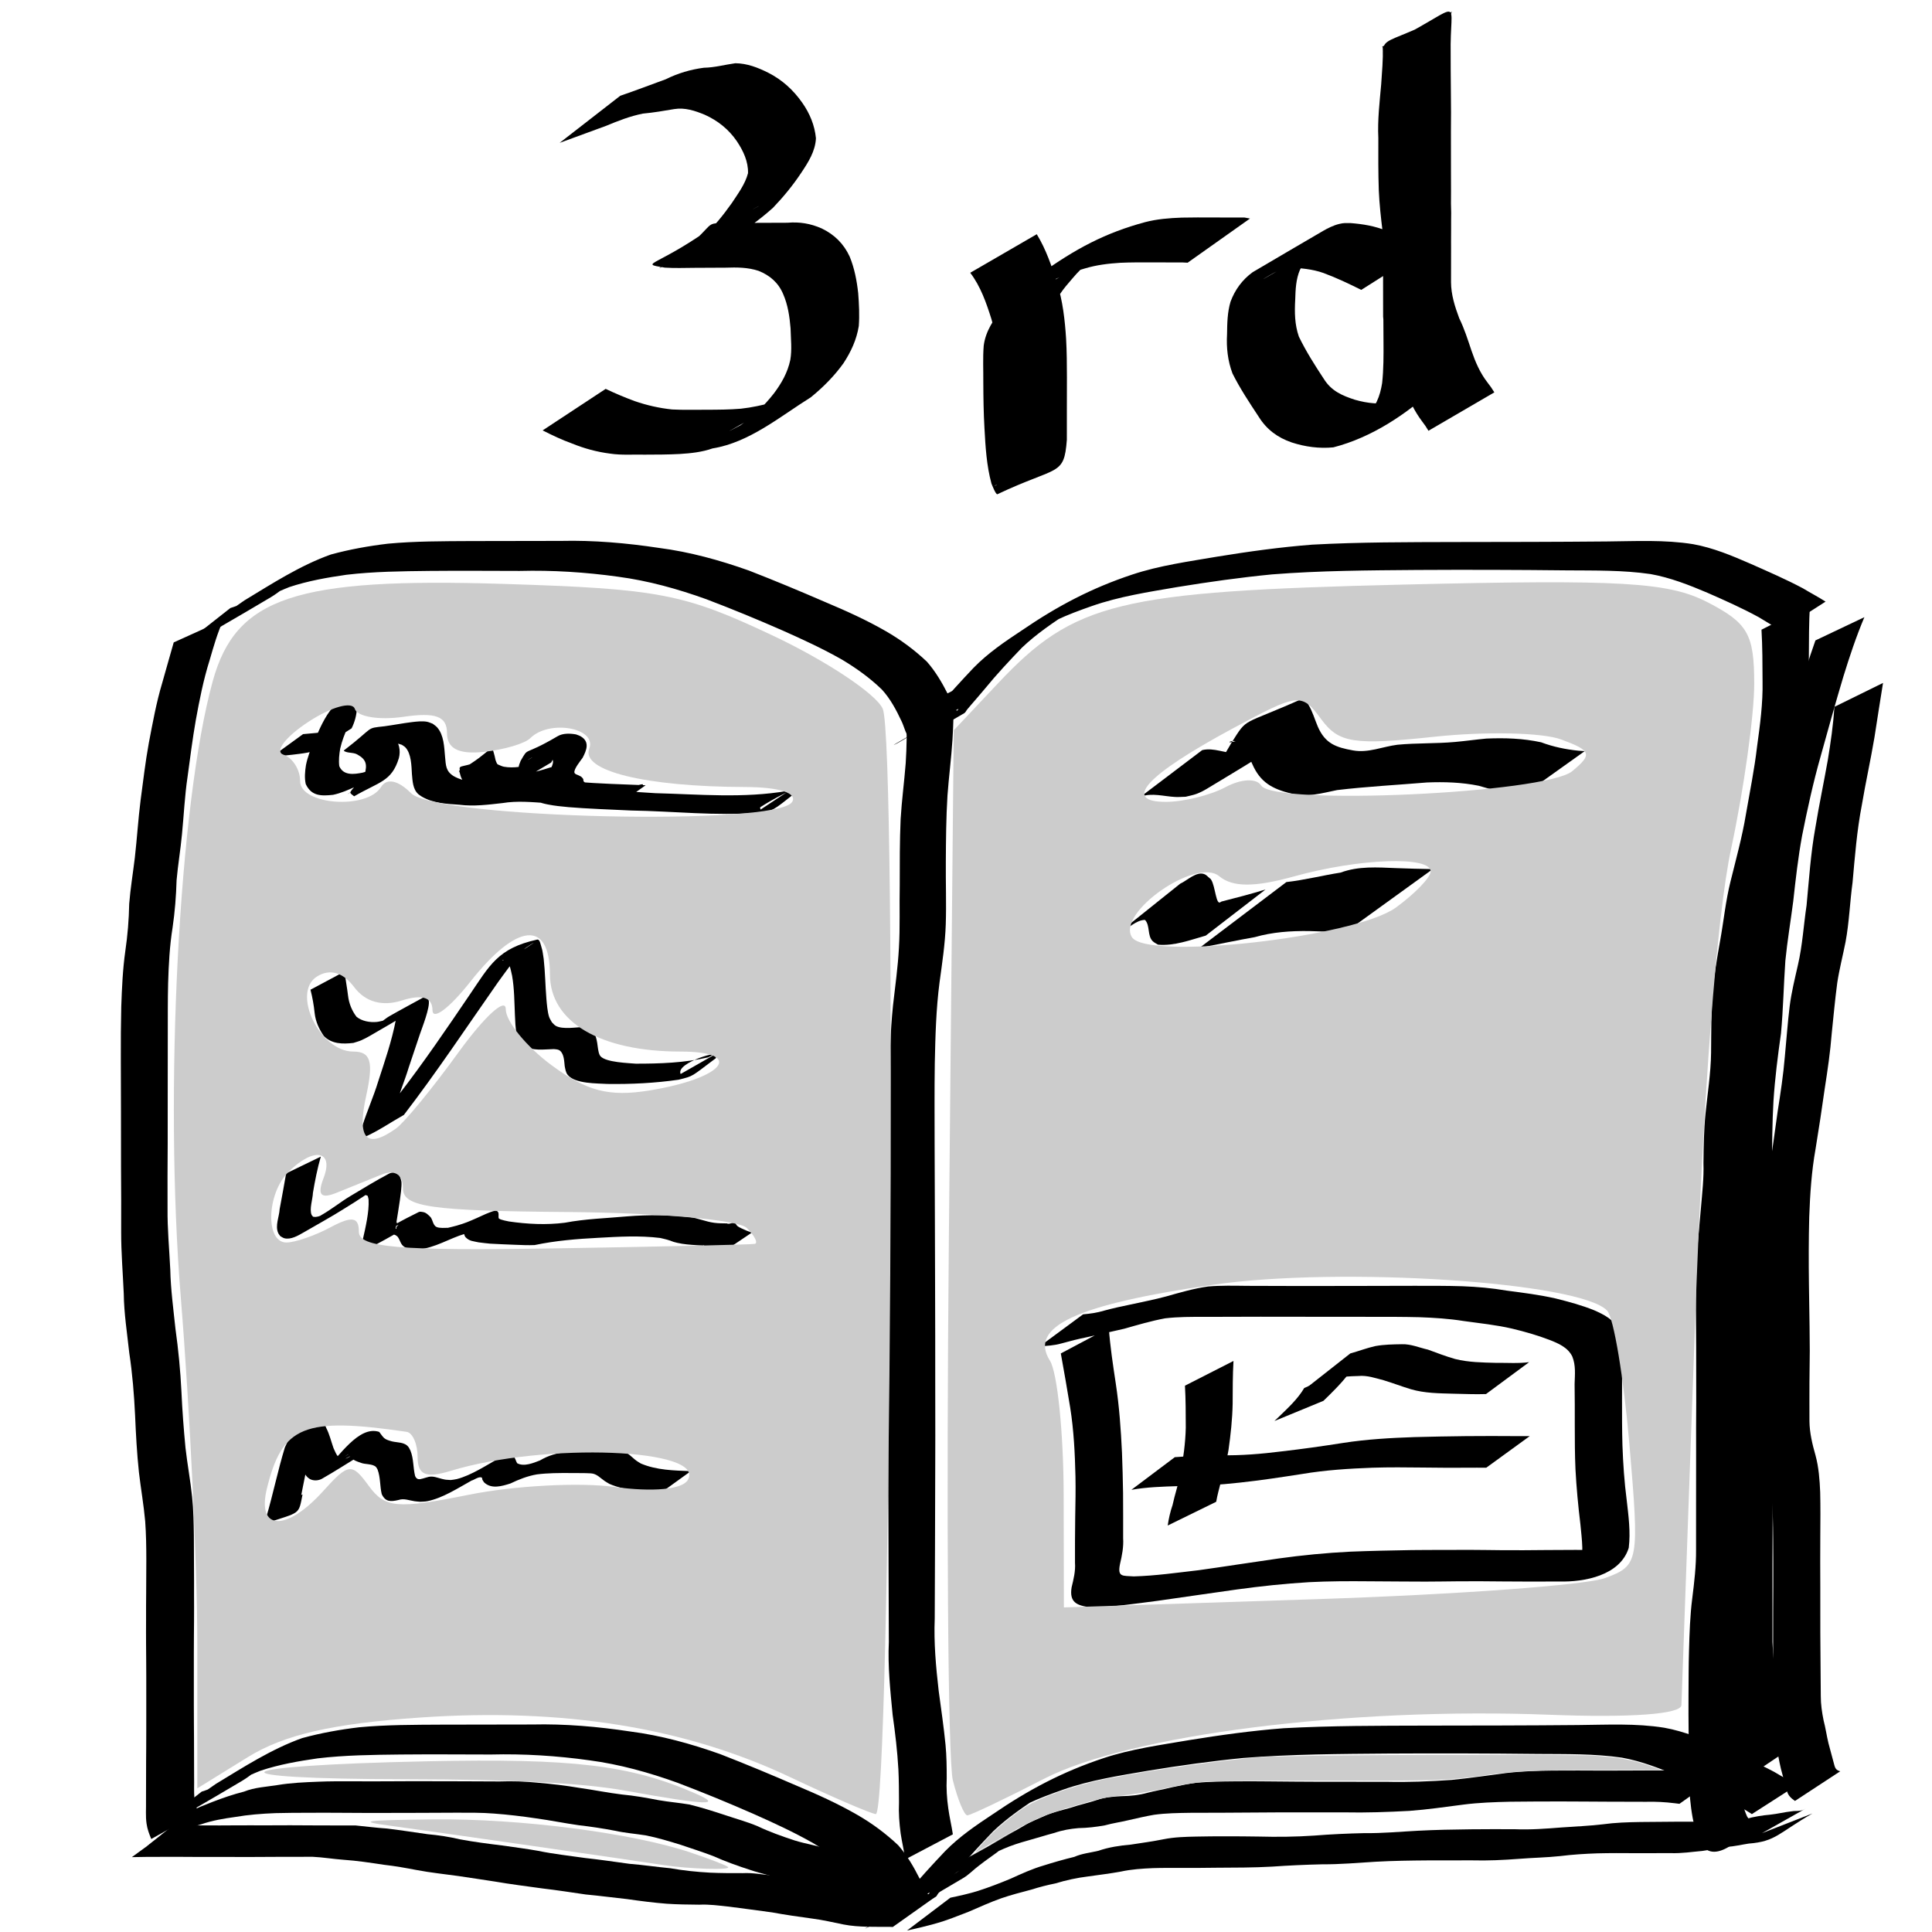 <?xml version="1.0" encoding="UTF-8" standalone="no"?>
<!-- Created with Inkscape (http://www.inkscape.org/) -->

<svg
   xmlns:dc="http://purl.org/dc/elements/1.1/"
   xmlns:cc="http://creativecommons.org/ns#"
   xmlns:rdf="http://www.w3.org/1999/02/22-rdf-syntax-ns#"
   xmlns:svg="http://www.w3.org/2000/svg"
   xmlns="http://www.w3.org/2000/svg"
   xmlns:sodipodi="http://sodipodi.sourceforge.net/DTD/sodipodi-0.dtd"
   xmlns:inkscape="http://www.inkscape.org/namespaces/inkscape"
   width="300mm"
   height="300mm"
   viewBox="0 0 1062.992 1062.992"
   id="svg2"
   version="1.1"
   inkscape:version="0.91 r13725"
   sodipodi:docname="book_pictogram_3.svg"
   inkscape:export-filename="/home/blue/Pictures/resting.png"
   inkscape:export-xdpi="8.4666672"
   inkscape:export-ydpi="8.4666672">
  <defs
     id="defs4" />
  <sodipodi:namedview
     id="base"
     pagecolor="#ffffff"
     bordercolor="#666666"
     borderopacity="1.0"
     inkscape:pageopacity="0.0"
     inkscape:pageshadow="2"
     inkscape:zoom="0.24748737"
     inkscape:cx="73.18029"
     inkscape:cy="612.83366"
     inkscape:document-units="px"
     inkscape:current-layer="layer1"
     showgrid="false"
     inkscape:window-width="1280"
     inkscape:window-height="1000"
     inkscape:window-x="0"
     inkscape:window-y="24"
     inkscape:window-maximized="1" />
  <g
     inkscape:label="Layer 1"
     inkscape:groupmode="layer"
     id="layer1"
     transform="translate(0,10.63)">
    <path
       style="fill:#000000;fill-opacity:1;stroke:none;stroke-opacity:1"
       id="path4609"
       d="m 126.746,323.912 c 4.93,-1.512 9.622,-3.734 14.103,-6.276 12.261,-6.99 -12.728,7.397 -19.166,10.964 -1.096,0.607 2.08,-1.396 3.11,-2.108 3.254,-2.247 6.441,-4.577 9.716,-6.795 15.332,-9.269 30.591,-19.198 47.553,-25.241 10.303,-2.815 20.836,-4.697 31.434,-5.955 15.057,-1.401 30.2,-1.345 45.308,-1.437 16.598,-0.026 33.196,-0.089 49.794,-0.085 18.066,-0.425 36.097,1.164 53.946,3.85 16.957,2.19 33.427,6.743 49.498,12.453 14.169,5.495 28.182,11.361 42.127,17.395 11.302,4.755 22.479,9.784 33.113,15.903 8.24,4.737 15.83,10.332 22.719,16.86 4.79,5.429 8.432,11.731 11.689,18.164 0.489,1.172 3.596,9.117 4.964,8.716 0.369,-0.108 0.446,-0.625 0.67,-0.938 -58.242,31.57 -28.753,17.451 -22.515,11.684 3.738,-3.456 7.018,-7.596 10.348,-11.433 6.56,-7.868 13.483,-15.42 20.525,-22.856 7.823,-8.019 17.152,-14.372 26.463,-20.519 19.908,-13.601 38.538,-23.37 60.808,-30.764 15.212,-5.055 31.136,-7.184 46.875,-9.881 17.333,-2.815 34.71,-5.229 52.22,-6.578 26.212,-1.427 52.482,-1.369 78.725,-1.443 27.758,-0.033 55.516,-0.053 83.274,-0.312 15.883,-0.134 31.737,-1.036 47.472,1.486 11.084,1.986 21.464,6.359 31.725,10.827 9.668,4.295 19.373,8.491 28.719,13.46 4.13,2.501 8.413,4.713 12.471,7.33 0,0 -24.762,15.897 -24.762,15.897 l 0,0 c -3.929,-2.571 -8.036,-4.849 -12.016,-7.341 -9.169,-5.014 -18.708,-9.248 -28.271,-13.449 -10.102,-4.282 -20.401,-8.334 -31.25,-10.271 -15.246,-2.213 -30.608,-1.91 -45.985,-2.033 -27.502,-0.304 -55.006,-0.381 -82.51,-0.223 -26.577,0.22 -53.192,0.33 -79.703,2.43 -17.553,1.7 -35.01,4.176 -52.415,7.011 -15.782,2.714 -31.706,5.133 -46.881,10.449 -6.583,2.315 -13.084,4.686 -19.393,7.69 -1.993,0.949 -7.785,4.149 -5.908,2.988 4.367,-2.7 29.759,-17.476 13.373,-7.641 -9.224,5.96 -18.415,12.196 -26.394,19.777 -7.029,7.334 -13.992,14.742 -20.412,22.623 -2.553,3.099 -5.217,6.083 -7.822,9.136 -0.655,0.768 -1.312,1.534 -1.951,2.315 -0.547,0.668 -0.865,1.59 -1.607,2.032 -8.976,5.358 -18.259,10.183 -27.388,15.275 -0.612,-0.292 -1.284,-0.48 -1.835,-0.875 -3.045,-2.178 -3.693,-6.88 -5.269,-9.994 -2.909,-6.212 -6.179,-12.37 -10.844,-17.458 -6.637,-6.408 -14.082,-11.751 -22.006,-16.477 -10.5,-5.971 -21.466,-11.033 -32.499,-15.938 -13.865,-6.093 -27.86,-11.864 -42.023,-17.235 -15.771,-5.683 -31.943,-10.184 -48.601,-12.396 -17.958,-2.501 -36.055,-3.647 -54.192,-3.185 -16.542,-0.028 -33.085,-0.159 -49.626,-0.002 -15.232,0.178 -30.509,0.326 -45.656,2.12 -10.598,1.522 -21.214,3.387 -31.4,6.766 -3.986,1.592 -7.861,3.313 -11.701,5.233 -1.189,0.594 -4.69,2.501 -3.549,1.819 5.873,-3.509 31.333,-18.295 17.734,-10.329 -4.356,2.756 -8.3,6.246 -12.705,8.891 -9.327,5.601 -18.757,11.028 -28.155,16.509 -0.954,0.556 -1.933,1.067 -2.899,1.6 -4.767,2.42 -9.688,4.452 -14.695,6.321 0,0 23.533,-18.505 23.533,-18.505 z"
       inkscape:connector-curvature="0" />
    <path
       style="fill:#000000;fill-opacity:1;stroke:none;stroke-opacity:1"
       id="path4609-0"
       d="m 110.96,975.124 c 4.93,-1.512 9.622,-3.734 14.103,-6.276 12.261,-6.99 -12.728,7.397 -19.166,10.964 -1.096,0.607 2.08,-1.396 3.11,-2.108 3.254,-2.247 6.441,-4.577 9.716,-6.795 15.332,-9.269 30.591,-19.198 47.553,-25.241 10.303,-2.815 20.836,-4.697 31.434,-5.955 15.057,-1.401 30.2,-1.345 45.308,-1.437 16.598,-0.026 33.196,-0.089 49.794,-0.085 18.066,-0.425 36.097,1.164 53.946,3.85 16.957,2.19 33.427,6.743 49.498,12.453 14.169,5.495 28.182,11.361 42.127,17.395 11.302,4.755 22.479,9.784 33.113,15.903 8.24,4.737 15.83,10.332 22.719,16.86 4.79,5.429 8.432,11.731 11.689,18.164 0.489,1.172 3.596,9.117 4.964,8.716 0.369,-0.108 0.446,-0.625 0.67,-0.938 -58.242,31.57 -28.753,17.451 -22.515,11.684 3.738,-3.456 7.018,-7.596 10.348,-11.434 6.56,-7.868 13.483,-15.42 20.525,-22.856 7.823,-8.019 17.152,-14.372 26.463,-20.519 19.908,-13.601 38.538,-23.37 60.808,-30.764 15.212,-5.055 31.136,-7.184 46.875,-9.881 17.333,-2.815 34.71,-5.229 52.22,-6.578 26.212,-1.427 52.482,-1.369 78.725,-1.443 27.758,-0.033 55.516,-0.053 83.274,-0.312 15.883,-0.134 31.737,-1.036 47.472,1.486 11.084,1.986 21.464,6.359 31.725,10.827 9.668,4.295 19.373,8.491 28.719,13.46 4.13,2.501 8.413,4.713 12.471,7.33 0,0 -24.762,15.897 -24.762,15.897 l 0,0 c -3.929,-2.571 -8.036,-4.849 -12.016,-7.341 -9.169,-5.014 -18.708,-9.248 -28.271,-13.449 -10.102,-4.282 -20.401,-8.334 -31.25,-10.271 -15.246,-2.213 -30.608,-1.91 -45.985,-2.033 -27.502,-0.304 -55.006,-0.381 -82.51,-0.223 -26.577,0.22 -53.192,0.33 -79.703,2.43 -17.553,1.7 -35.01,4.176 -52.415,7.011 -15.782,2.714 -31.706,5.133 -46.881,10.449 -6.583,2.315 -13.084,4.686 -19.393,7.69 -1.993,0.949 -7.785,4.149 -5.908,2.988 4.367,-2.7 29.759,-17.476 13.373,-7.641 -9.224,5.96 -18.415,12.196 -26.394,19.777 -7.029,7.334 -13.992,14.742 -20.412,22.623 -2.553,3.099 -5.217,6.083 -7.822,9.136 -0.655,0.768 -1.312,1.534 -1.951,2.315 -0.547,0.668 -0.865,1.59 -1.607,2.032 -8.976,5.358 -18.259,10.183 -27.388,15.275 -0.612,-0.292 -1.284,-0.48 -1.835,-0.875 -3.045,-2.178 -3.693,-6.88 -5.269,-9.994 -2.909,-6.212 -6.179,-12.37 -10.844,-17.458 -6.637,-6.408 -14.082,-11.751 -22.006,-16.477 -10.5,-5.971 -21.466,-11.033 -32.499,-15.938 -13.865,-6.093 -27.86,-11.864 -42.023,-17.235 -15.771,-5.683 -31.943,-10.184 -48.601,-12.396 -17.958,-2.501 -36.055,-3.647 -54.192,-3.185 -16.542,-0.028 -33.085,-0.159 -49.626,-0.002 -15.232,0.178 -30.509,0.326 -45.656,2.12 -10.598,1.522 -21.214,3.387 -31.4,6.766 -3.986,1.592 -7.861,3.313 -11.701,5.233 -1.189,0.594 -4.69,2.501 -3.549,1.819 5.873,-3.509 31.333,-18.295 17.734,-10.329 -4.356,2.756 -8.3,6.246 -12.705,8.891 -9.327,5.601 -18.757,11.028 -28.155,16.509 -0.954,0.556 -1.933,1.067 -2.899,1.6 -4.767,2.42 -9.688,4.452 -14.695,6.321 0,0 23.533,-18.505 23.533,-18.505 z"
       inkscape:connector-curvature="0"
       inkscape:transform-center-x="26.263966"
       inkscape:transform-center-y="4.0406706" />
    <path
       style="fill:#000000;fill-opacity:1;stroke:none;stroke-opacity:1"
       id="path4626"
       d="m 122.913,330.452 c -3.273,7.094 -5.405,14.681 -7.583,22.169 -3.403,10.808 -5.592,21.915 -7.611,33.045 -1.821,10.339 -3.101,20.76 -4.529,31.157 -1.574,10.491 -2.03,21.094 -3.076,31.641 -0.779,8.424 -2.212,16.759 -2.954,25.188 -0.255,8.759 -0.931,17.416 -2.206,26.085 -1.615,10.095 -2.155,20.309 -2.448,30.514 -0.239,9.357 -0.16,18.716 -0.19,28.074 -0.004,9.9 -0.056,19.799 -0.033,29.699 -0.008,10.27 0.017,20.541 -0.019,30.811 -0.114,11.81 -0.101,23.62 -0.078,35.431 -0.119,11.239 0.962,22.442 1.5,33.66 0.234,10.877 1.708,21.659 2.842,32.462 1.606,11.512 2.732,23.063 3.297,34.671 0.461,10.308 1.247,20.613 2.231,30.885 1.012,9.016 2.711,17.922 3.638,26.951 0.765,7.111 0.866,14.264 0.972,21.407 0.05,5.996 0.042,11.993 0.074,17.989 0.063,4.865 0.015,9.729 0.023,14.594 0.043,4.59 0.015,9.18 0.001,13.771 -0.028,5.97 -0.118,11.94 -0.109,17.91 -0.007,6.596 0.007,13.191 -0.003,19.787 -0.048,6.401 0.044,12.802 0.038,19.203 0.007,5.115 0.108,10.23 0.07,15.345 -0.009,4.629 0.021,9.259 0.037,13.888 0.099,4.054 -0.17,8.123 0.175,12.166 0.274,2.687 1.18,5.235 2.169,7.727 0,0 -25.908,14.499 -25.908,14.499 l 0,0 c -1.143,-2.703 -2.187,-5.491 -2.588,-8.415 -0.614,-4.133 -0.212,-8.326 -0.308,-12.495 0.016,-4.642 0.045,-9.284 0.037,-13.926 -0.039,-5.139 0.063,-10.277 0.07,-15.416 -0.006,-6.414 0.086,-12.828 0.038,-19.242 -0.01,-6.595 0.004,-13.189 -0.003,-19.784 0.009,-5.933 -0.081,-11.866 -0.109,-17.799 -0.014,-4.591 -0.043,-9.182 0.003,-13.773 0.012,-4.879 -0.032,-9.757 0.049,-14.636 0.053,-6.013 0.084,-12.026 0.084,-18.039 -0.004,-7.103 -0.109,-14.212 -0.621,-21.298 -0.812,-9.062 -2.405,-18 -3.455,-27.031 -1.097,-10.335 -1.654,-20.747 -2.097,-31.127 -0.542,-11.554 -1.489,-23.08 -3.218,-34.524 -1.169,-10.837 -2.888,-21.641 -3.021,-32.563 -0.499,-11.28 -1.449,-22.551 -1.428,-33.845 0.023,-11.784 0.037,-23.568 -0.078,-35.351 -0.037,-10.262 -0.012,-20.523 -0.029,-30.785 0.012,-9.881 -0.057,-19.761 -0.08,-29.642 -0.034,-9.4 0.014,-18.803 0.238,-28.201 0.351,-10.285 0.809,-20.583 2.249,-30.785 1.261,-8.588 1.96,-17.157 2.121,-25.84 0.672,-8.501 2.074,-16.874 3.093,-25.332 1.208,-10.587 1.845,-21.22 3.19,-31.792 1.42,-10.442 2.601,-20.925 4.498,-31.297 2.136,-11.152 4.142,-22.345 7.416,-33.241 2.025,-7.418 4.251,-14.775 6.298,-22.185 0,0 27.333,-12.366 27.333,-12.366 z"
       inkscape:connector-curvature="0" />
    <path
       style="fill:#000000;fill-opacity:1;stroke:none;stroke-opacity:1"
       id="path4628"
       d="m 525.059,368.975 c -0.368,9.116 -0.411,18.228 -0.996,27.336 -0.65,10.294 -2.018,20.518 -2.76,30.807 -0.746,12.125 -0.832,24.278 -0.903,36.422 -0.098,11.48 0.343,22.966 -0.036,34.441 -0.353,10.697 -1.971,21.279 -3.419,31.864 -1.915,14.741 -2.312,29.616 -2.617,44.459 -0.226,15.044 -0.101,30.091 -0.095,45.136 0.045,13.259 0.11,26.518 0.145,39.777 0.035,11.511 0.093,23.021 0.105,34.532 0.041,10.131 0.052,20.262 0.077,30.394 0.029,9.475 0.009,18.95 0.016,28.425 0.051,8.927 0.038,17.853 0.031,26.78 0.02,9.56 -0.072,19.119 -0.071,28.679 -0.071,11.017 -0.034,22.035 -0.092,33.052 -0.037,12.943 -0.103,25.886 -0.151,38.828 -0.537,13.327 0.653,26.552 2.174,39.769 1.338,9.91 2.795,19.796 3.776,29.751 0.581,6.074 0.646,12.183 0.648,18.28 -0.259,5.607 0.06,11.143 0.865,16.687 0.644,4.779 1.804,9.461 2.513,14.231 0,0 -26.239,13.821 -26.239,13.821 l 0,0 c -0.594,-4.798 -1.761,-9.473 -2.474,-14.243 -0.756,-5.697 -1.186,-11.353 -0.918,-17.109 -0.034,-6.066 -0.028,-12.134 -0.336,-18.195 -0.568,-10.041 -1.749,-20.023 -3.163,-29.979 -1.287,-13.359 -2.721,-26.698 -2.09,-40.149 -0.048,-12.891 -0.114,-25.783 -0.151,-38.674 -0.059,-10.986 -0.02,-21.972 -0.092,-32.958 6.3e-4,-9.536 -0.091,-19.071 -0.071,-28.606 -0.008,-8.937 -0.02,-17.874 0.031,-26.812 0.007,-9.481 -0.013,-18.961 0.016,-28.442 0.024,-10.157 0.036,-20.315 0.077,-30.472 0.011,-11.544 0.068,-23.089 0.096,-34.633 0.024,-13.299 0.07,-26.599 0.094,-39.898 -0.007,-15.092 0.081,-30.183 0.252,-45.273 0.226,-14.852 0.504,-29.727 2.045,-44.512 1.201,-10.497 2.674,-20.968 3.247,-31.526 0.69,-11.487 0.202,-23.011 0.449,-34.513 0.018,-12.138 -0.043,-24.284 0.492,-36.414 0.614,-10.308 1.995,-20.526 2.797,-30.814 0.537,-8.899 0.794,-17.801 0.154,-26.706 0,0 26.576,-13.541 26.576,-13.541 z"
       inkscape:connector-curvature="0" />
    <path
       style="fill:#000000;fill-opacity:1;stroke:none;stroke-opacity:1"
       id="path4630"
       d="m 995.821,322.251 c -0.541,9.663 -0.539,19.348 -0.584,29.024 0.276,12.142 -1.238,24.229 -2.815,36.244 -1.519,12.507 -4.01,24.867 -6.168,37.273 -2.052,12.554 -5.344,24.846 -8.363,37.189 -2.62,10.625 -3.772,21.524 -5.516,32.309 -1.419,9.212 -3.141,18.371 -4.153,27.64 -1.06,11.23 -1.2,22.524 -1.241,33.796 -0.16,11.169 -1.666,22.24 -2.715,33.343 -0.796,9.007 -1.025,18.049 -1.124,27.086 0.248,8.288 -0.489,16.538 -1.12,24.791 -0.673,8.475 -1.775,16.898 -2.332,25.386 -0.494,8.204 -0.494,16.424 -0.532,24.639 -0.03,8.775 -0.135,17.549 -0.146,26.324 -0.021,10.17 -0.034,20.34 -0.01,30.511 0.108,9.103 0.062,18.207 0.06,27.31 -0.019,9.113 -0.004,18.227 0.024,27.34 -0.009,8.794 -0.009,17.588 0.01,26.382 0.134,9.029 -0.886,18.015 -2.004,26.958 -1.3,9.52 -1.716,19.117 -1.936,28.713 -0.087,7.973 -0.102,15.949 -0.036,23.923 0.09,7.101 0.02,14.202 -0.024,21.303 -0.007,8.559 -0.061,17.119 -0.058,25.678 0.399,6.78 0.986,13.563 2.308,20.23 0.948,4.438 2.024,8.919 3.869,13.079 0.656,1.207 2.168,3.059 3.884,2.401 0.458,-0.176 1.478,-1.268 1.045,-1.037 -8.18,4.344 -16.225,8.938 -24.338,13.406 0,0 27.383,-11.658 27.383,-11.658 l 0,0 c -8.893,5.44 -25.071,25.517 -33.812,11.472 -2.018,-4.352 -3.169,-9.076 -4.071,-13.774 -1.257,-6.915 -1.795,-13.912 -2.151,-20.931 0.003,-8.538 -0.051,-17.076 -0.065,-25.614 -0.052,-7.086 -0.136,-14.172 -0.063,-21.259 0.06,-8.044 0.036,-16.089 0.278,-24.131 0.269,-9.669 0.567,-19.361 1.798,-28.965 1.105,-8.817 2.153,-17.691 2.074,-26.588 0.019,-8.797 0.019,-17.595 0.01,-26.392 0.028,-9.122 0.043,-18.243 0.024,-27.364 -0.002,-9.123 -0.047,-18.247 0.059,-27.37 0.022,-10.163 0.006,-20.326 -0.028,-30.489 -0.022,-8.733 -0.158,-17.465 -0.141,-26.198 0.053,-8.297 0.222,-16.596 0.645,-24.884 0.514,-8.465 1.405,-16.886 2.118,-25.331 0.673,-8.225 1.676,-16.432 1.383,-24.703 0.109,-9.134 0.221,-18.279 1.147,-27.376 1.118,-11.065 2.907,-22.071 3.046,-33.217 0.109,-11.308 0.05,-22.629 0.856,-33.915 0.926,-9.351 2.47,-18.592 4.127,-27.84 1.968,-10.868 3.03,-21.904 5.721,-32.635 3.031,-12.297 6.428,-24.517 8.488,-37.029 2.129,-12.358 4.666,-24.656 6.105,-37.122 1.644,-11.898 3.27,-23.889 3.03,-35.924 -0.044,-9.477 -0.033,-18.965 -0.584,-28.428 0,0 26.637,-13.572 26.637,-13.572 z"
       inkscape:connector-curvature="0" />
    <path
       style="fill:#000000;fill-opacity:1;stroke:none;stroke-opacity:1"
       id="path4632"
       d="m 1025.786,328.946 c -4.491,10.639 -8.132,21.588 -11.536,32.614 -4.387,14.647 -8.498,29.375 -12.573,44.112 -4.071,14.317 -7.24,28.872 -10.152,43.463 -2.19,11.937 -3.552,24.012 -4.874,36.072 -1.411,10.921 -3.248,21.761 -4.337,32.722 -0.93,13.327 -1.175,26.676 -2.403,39.984 -1.751,12.385 -3.339,24.777 -4.142,37.263 -0.7,12.168 -0.737,24.36 -0.846,36.544 -0.13,14.114 -0.089,28.229 0.046,42.343 0.069,10.149 0.277,20.297 0.266,30.446 -0.07,10.638 -0.13,21.276 -0.163,31.915 -0.01,10.834 0.043,21.668 0.107,32.502 0.066,8.203 0.097,16.406 0.173,24.608 0.071,6.563 0.04,13.127 0.03,19.69 -0.012,7.628 -0.083,15.255 -0.117,22.883 -0.062,9.342 -0.074,18.685 -0.051,28.027 -0.034,9.564 -0.03,19.128 0.007,28.692 0.332,7.635 1.007,15.258 2.291,22.792 0.973,4.922 1.592,9.894 1.903,14.899 0.287,4.027 0.009,8.075 0.352,12.095 0.933,3.642 0.495,7.757 2.167,11.166 0.159,-0.214 0.318,-0.429 0.477,-0.643 0,0 -24.896,16.739 -24.896,16.739 l 0,0 c -0.515,-0.471 -1.029,-0.942 -1.544,-1.412 -1.704,-3.813 -1.681,-7.983 -2.535,-12.036 -0.606,-4.066 -0.194,-8.189 -0.417,-12.29 -0.194,-4.944 -0.626,-9.873 -1.475,-14.752 -1.213,-7.749 -1.766,-15.556 -2.168,-23.39 0.037,-9.567 0.042,-19.133 0.007,-28.7 0.022,-9.325 0.011,-18.65 -0.051,-27.975 -0.035,-7.588 -0.106,-15.175 -0.117,-22.763 -0.01,-6.574 -0.041,-13.148 0.03,-19.721 0.076,-8.261 0.107,-16.523 0.173,-24.784 0.064,-10.87 0.117,-21.741 0.107,-32.611 -0.033,-10.583 -0.092,-21.165 -0.164,-31.748 -0.014,-10.235 0.189,-20.468 0.241,-30.702 0.113,-14.125 0.114,-28.251 -10e-4,-42.375 -0.057,-12.195 -0.131,-24.402 0.509,-36.584 0.9,-12.555 2.455,-25.021 4.38,-37.461 1.249,-13.281 1.645,-26.588 2.278,-39.906 0.846,-10.953 2.39,-21.805 4.06,-32.66 1.395,-12.232 3.083,-24.451 5.325,-36.556 2.844,-14.675 6.029,-29.294 10.105,-43.682 4.128,-14.72 8.154,-29.47 12.489,-44.131 3.101,-10.718 6.374,-21.384 10.112,-31.899 0,0 26.926,-12.788 26.926,-12.788 z"
       inkscape:connector-curvature="0" />
    <path
       style="fill:#000000;fill-opacity:1;stroke:none;stroke-opacity:1"
       id="path4634"
       d="m 1036.047,365.125 c -1.671,9.962 -3.112,19.961 -4.71,29.935 -2.093,12.44 -4.853,24.749 -6.94,37.196 -2.73,14.071 -3.831,28.37 -5.112,42.624 -1.476,10.875 -1.838,21.902 -3.846,32.698 -1.478,7.538 -3.426,14.969 -4.577,22.567 -1.225,9.227 -2.069,18.492 -3.031,27.748 -0.789,10.183 -2.273,20.273 -3.847,30.356 -1.572,11.085 -3.226,22.159 -5.048,33.205 -2.223,12.378 -3.033,24.929 -3.492,37.477 -0.317,12.406 -0.324,24.818 -0.16,37.226 0.1,7.677 0.22,15.354 0.346,23.031 0.077,4.509 0.103,9.019 0.115,13.529 -0.051,5.774 -0.16,11.548 -0.177,17.323 -0.006,7.117 -0.047,14.234 10e-4,21.351 0.088,6.416 1.577,12.548 3.322,18.673 1.802,6.647 2.301,13.537 2.582,20.389 0.192,8.152 0.117,16.31 0.054,24.463 -0.014,9.161 -0.089,18.321 10e-4,27.482 -0.015,8.47 0,16.94 0.014,25.409 0.044,6.979 0.064,13.957 0.151,20.936 0.064,4.611 0.094,9.222 0.109,13.834 -0.01,4.462 0.647,8.934 1.53,13.301 1.098,4.16 1.681,8.42 2.688,12.599 1.049,4.03 2.124,8.059 3.241,12.073 0.546,2.061 1.282,2.836 3.237,3.377 0,0 -24.901,16.324 -24.901,16.324 l 0,0 c -2.105,-1.464 -3.707,-2.875 -4.417,-5.467 -1.222,-4.023 -2.147,-8.152 -3.305,-12.192 -1.029,-4.211 -1.634,-8.481 -2.671,-12.692 -1.037,-4.511 -1.649,-9.222 -1.882,-13.832 0.015,-4.648 0.045,-9.297 0.108,-13.944 0.086,-7.03 0.106,-14.059 0.15,-21.089 0.01,-8.477 0.03,-16.953 0.023,-25.43 0.1,-9.171 0.044,-18.342 0.058,-27.513 -0.046,-8.074 -0.024,-16.15 -0.261,-24.222 -0.262,-6.634 -0.605,-13.312 -2.322,-19.76 -1.73,-6.4 -3.627,-12.693 -3.646,-19.401 0.048,-7.118 0.008,-14.235 0.002,-21.353 -0.017,-5.714 -0.125,-11.428 -0.177,-17.142 0.011,-4.545 0.036,-9.091 0.102,-13.636 0.107,-7.784 0.195,-15.569 0.281,-23.354 0.159,-12.494 0.139,-24.99 0.454,-37.482 0.372,-12.618 0.879,-25.255 3.123,-37.709 1.816,-10.996 3.366,-22.036 4.846,-33.082 1.587,-10.044 3.119,-20.096 3.961,-30.236 0.906,-9.226 1.512,-18.478 2.657,-27.682 0.966,-7.715 2.85,-15.201 4.555,-22.778 2.496,-10.766 3.118,-21.862 4.747,-32.778 1.355,-14.264 2.274,-28.598 4.833,-42.713 2.028,-12.432 4.64,-24.74 6.833,-37.133 1.593,-9.72 3.035,-19.512 3.635,-29.347 0,0 26.762,-13.161 26.762,-13.161 z"
       inkscape:connector-curvature="0" />
    <path
       style="fill:#000000;fill-opacity:1;stroke:none;stroke-opacity:1"
       id="path4636"
       d="m 524.451,1020.801 c 9.278,-5.884 -1.56,1.018 -22.018,12.592 -0.765,0.433 1.47,-0.964 2.188,-1.472 2.306,-1.631 4.474,-3.447 6.679,-5.211 4.085,-3.287 8.433,-6.216 12.619,-9.366 10.662,-7.929 22.988,-13.835 34.234,-20.551 7.579,-4.526 -30.678,17.484 -22.941,13.232 9.282,-5.101 18.386,-10.52 27.579,-15.781 4.032,-2.524 8.477,-4.162 12.778,-6.116 4.332,-1.789 8.868,-2.827 13.363,-4.101 4.838,-1.65 9.889,-2.702 14.729,-4.325 4.366,-1.557 8.966,-1.846 13.55,-2.086 4.779,-0.057 9.601,-0.578 14.21,-1.865 4.31,-1.143 8.677,-1.827 12.992,-2.93 4.73,-0.961 9.379,-2.082 14.186,-2.613 6.682,-0.549 13.391,-0.666 20.093,-0.721 6.232,-0.103 12.464,-0.029 18.696,0.011 9.934,0.12 19.869,0.159 29.804,0.212 11.863,-0.007 23.726,0.002 35.589,0.006 11.944,0.298 23.849,-0.201 35.761,-1.019 9.978,-0.944 19.875,-2.507 29.814,-3.759 8.628,-1.037 17.319,-1.306 26.001,-1.395 9.264,-0.079 18.529,-0.033 27.793,0.014 8.626,0.019 17.252,-0.079 25.878,-0.091 7.138,0.022 14.275,0.002 21.412,-0.056 5.424,-0.44 10.722,0.366 16.079,1.039 0.879,0.094 1.758,0.188 2.637,0.283 0,0 -24.108,17.099 -24.108,17.099 l 0,0 c -0.878,-0.107 -1.755,-0.214 -2.633,-0.322 -5.256,-0.651 -10.498,-0.935 -15.798,-0.79 -7.085,-0.059 -14.169,-0.078 -21.255,-0.06 -8.526,-0.018 -17.052,-0.131 -25.578,-0.129 -9.308,0.029 -18.616,0.017 -27.924,0.147 -8.593,0.208 -17.196,0.487 -25.731,1.591 -9.894,1.275 -19.769,2.729 -29.725,3.457 -11.919,0.632 -23.831,1.061 -35.771,0.811 -11.868,0.004 -23.735,0.013 -35.603,0.004 -10.119,0.05 -20.238,0.087 -30.357,0.187 -6.24,0.026 -12.48,0.06 -18.72,0.053 -6.662,0.1 -13.349,0.173 -19.961,1.085 -4.767,0.796 -9.462,1.952 -14.179,2.997 -4.298,1.03 -8.686,1.65 -12.952,2.831 -4.798,0.863 -9.625,1.428 -14.504,1.509 -4.487,0.381 -8.894,1.137 -13.164,2.62 -4.926,1.303 -9.766,2.868 -14.679,4.217 -4.491,1.235 -8.941,2.637 -13.216,4.505 -4.322,1.801 -8.46,3.977 -12.558,6.238 58.471,-33.915 -0.652,0.388 -4.539,2.599 -7.662,4.36 15.222,-8.897 22.868,-13.283 0.806,-0.462 -1.561,1.006 -2.342,1.509 -0.758,0.454 -1.528,0.89 -2.274,1.363 -0.704,0.446 -1.383,0.93 -2.074,1.395 -4.099,3.312 -8.538,6.126 -12.657,9.411 -2.929,2.142 -5.544,4.984 -8.658,6.847 -9.06,5.42 -18.203,10.699 -27.325,16.014 -0.558,0.325 -1.142,0.603 -1.713,0.905 0,0 23.427,-18.739 23.427,-18.739 z"
       inkscape:connector-curvature="0" />
    <path
       style="fill:#000000;fill-opacity:1;stroke:none;stroke-opacity:1"
       id="path4638"
       d="m 522.901,1033.492 c 5.101,-1.063 10.237,-2.204 15.232,-3.752 6.076,-1.96 12.084,-4.268 17.978,-6.735 5.88,-2.663 11.775,-5.388 17.984,-7.196 5.593,-1.764 11.259,-3.396 16.966,-4.773 4.218,-1.871 8.81,-2.288 13.238,-3.344 5.785,-2.005 11.853,-2.892 17.927,-3.425 6.04,-0.916 12.071,-1.754 18.06,-2.953 5.829,-1.164 11.797,-1.325 17.722,-1.448 5.59,-0.104 11.18,-0.178 16.771,-0.151 5.897,-0.025 11.794,0.059 17.69,0.133 10.229,0.265 20.427,0.168 30.634,-0.531 9.267,-0.748 18.553,-1.153 27.846,-1.36 9.747,0.144 19.453,-0.806 29.179,-1.302 9.711,-0.504 19.433,-0.697 29.155,-0.797 8.061,-0.104 16.121,-0.056 24.182,-0.043 8.616,0.366 17.173,-0.302 25.751,-0.977 7.554,-0.534 15.086,-0.84 22.608,-1.719 6.842,-0.95 13.739,-1.165 20.635,-1.274 7.081,-0.083 14.163,-0.123 21.245,-0.177 6.428,0.022 12.856,0.042 19.284,0.052 5.989,0.03 11.914,-1.073 17.866,-1.648 4.289,-1.144 8.645,-1.882 13.064,-2.257 4.048,-0.424 8,-1.443 12.071,-1.879 1.347,-0.256 2.733,-0.073 4.084,-0.262 1.922,-0.268 1.91,-0.439 3.562,-1.309 -8.059,4.544 -16.119,9.088 -24.178,13.632 0,0 27.773,-10.85 27.773,-10.85 l 0,0 c -18.592,10.672 -20.16,15.444 -35.071,16.569 -4.039,0.6 -8.018,1.59 -12.106,1.822 -4.356,0.545 -8.616,1.575 -12.964,2.157 -5.934,0.585 -11.866,1.466 -17.845,1.275 -6.463,0 -12.926,0.014 -19.389,0.026 -7,-0.055 -14.002,-0.091 -21.001,0.091 -6.863,0.235 -13.718,0.666 -20.536,1.514 -7.477,0.797 -14.992,0.899 -22.486,1.507 -8.64,0.663 -17.271,1.068 -25.941,0.834 -8.038,0 -16.075,0.028 -24.113,0.026 -9.615,0.07 -19.233,0.201 -28.836,0.733 -9.83,0.601 -19.648,1.48 -29.504,1.422 -9.184,0.215 -18.361,0.621 -27.526,1.269 -10.347,0.589 -20.695,0.552 -31.057,0.613 -6.003,0.068 -12.006,0.142 -18.009,0.098 -5.518,0.018 -11.038,-0.061 -16.555,0.114 -5.882,0.256 -11.768,0.637 -17.537,1.892 -6.009,1.115 -12.081,1.833 -18.13,2.692 -6.092,0.756 -12.049,2.04 -17.925,3.828 -4.447,0.886 -8.808,2.007 -13.131,3.384 -5.603,1.482 -11.225,2.923 -16.707,4.812 -6.105,2.164 -11.998,4.842 -17.94,7.409 -5.971,2.244 -11.855,4.758 -18.022,6.428 -5.249,1.47 -10.554,2.749 -15.879,3.913 0,0 23.883,-18.083 23.883,-18.083 z"
       inkscape:connector-curvature="0" />
    <path
       style="fill:#000000;fill-opacity:1;stroke:none;stroke-opacity:1"
       id="path4640"
       d="m 104.228,986.455 c 3.951,-2.482 8.456,-3.875 12.73,-5.683 5.662,-2.183 11.393,-4.166 17.283,-5.641 5.933,-2.392 12.313,-2.616 18.532,-3.627 7.41,-1.236 14.921,-1.547 22.414,-1.833 6.044,-0.264 12.093,-0.229 18.14,-0.232 6.346,0.052 12.692,0.054 19.039,0.018 4.696,-0.033 9.392,-0.054 14.088,-0.064 4.444,-0.006 8.887,0.024 13.331,0.018 4.873,-0.025 9.746,0.027 14.619,0.032 6.831,0.06 13.663,0.077 20.495,0.089 6.931,-0.227 13.798,-0.043 20.689,0.671 7.803,0.663 15.6,1.567 23.321,2.889 7.804,1.082 15.516,2.687 23.34,3.629 6.793,0.614 13.513,1.843 20.207,3.12 5.618,0.975 11.273,1.428 16.892,2.383 6.549,1.604 12.977,3.647 19.382,5.746 6.015,2.054 12.199,3.698 18.065,6.16 6.555,3.123 13.394,5.552 20.283,7.817 6.377,2.021 13.026,2.915 19.34,5.136 5.256,1.973 10.12,4.787 15.363,6.779 6.009,1.706 11.78,4.038 17.433,6.669 4.595,1.96 2.318,1.051 6.826,2.74 0,0 -24.333,16.322 -24.333,16.322 l 0,0 c -4.49,-1.849 -2.216,-0.886 -6.821,-2.894 -5.777,-2.438 -11.718,-4.379 -17.645,-6.41 -5.106,-2.186 -10.024,-4.811 -15.292,-6.613 -6.254,-1.996 -12.704,-3.28 -18.93,-5.378 -7.032,-2.251 -13.971,-4.762 -20.726,-7.757 -5.837,-2.228 -11.807,-4.129 -17.723,-6.133 -6.393,-1.982 -12.808,-3.935 -19.385,-5.221 -5.602,-0.882 -11.271,-1.296 -16.816,-2.534 -6.624,-1.277 -13.305,-2.27 -20.006,-3.046 -7.797,-1.088 -15.512,-2.689 -23.315,-3.751 -7.74,-1.147 -15.51,-2.087 -23.316,-2.657 -6.822,-0.562 -13.65,-0.462 -20.491,-0.479 -6.914,0.012 -13.827,0.03 -20.74,0.089 -4.902,0.005 -9.804,0.056 -14.706,0.032 -4.461,-0.006 -8.921,0.025 -13.382,0.018 -4.634,-0.011 -9.269,-0.033 -13.903,-0.073 -6.344,-0.047 -12.689,-0.059 -19.033,-0.018 -5.965,4.9e-4 -11.932,0.044 -17.895,0.193 -7.46,0.293 -14.909,0.861 -22.275,2.133 -6.241,0.865 -12.425,1.893 -18.408,3.948 -5.823,1.666 -11.53,3.714 -17.134,6.009 -4.445,1.789 -8.821,3.727 -12.965,6.144 0,0 23.427,-18.739 23.427,-18.739 z"
       inkscape:connector-curvature="0" />
    <path
       style="fill:#000000;fill-opacity:1;stroke:none;stroke-opacity:1"
       id="path4642"
       d="m 96.795,993.563 c 5.034,0.129 10.071,0.146 15.107,0.15 6.131,0.051 12.261,0.009 18.392,-0.031 5.141,-0.051 10.281,0.014 15.422,0.004 4.66,-0.018 9.32,-0.038 13.98,-0.048 5.266,0.034 10.531,0.046 15.797,0.08 6.746,-0.006 13.491,0.056 20.237,0.037 5.731,0.545 11.43,1.316 17.177,1.677 7.466,0.884 14.88,2.082 22.325,3.114 6.089,0.552 12.146,1.474 18.098,2.883 7.537,1.392 15.162,2.37 22.773,3.299 6.682,0.963 13.413,1.813 20.063,3.002 8.563,1.766 17.247,2.688 25.89,3.938 8.09,0.879 16.125,2.072 24.185,3.172 7.559,0.607 15.054,1.75 22.605,2.448 7.201,1.275 14.469,2.022 21.766,2.425 6.011,0.276 12.03,0.284 18.046,0.265 5.497,-0.303 10.905,0.794 16.355,1.34 7.829,1.249 15.657,2.523 23.526,3.497 7.405,1.627 14.995,2.049 22.453,3.282 5.879,0.702 11.597,2.231 17.434,3.177 4.252,0.635 8.555,0.719 12.846,0.766 4.025,0.02 8.05,4e-4 12.075,-0.01 0.706,0.128 1.412,0.256 2.117,0.383 0,0 -24.257,17.193 -24.257,17.193 l 0,0 c -0.638,-0.031 -1.276,-0.061 -1.914,-0.092 -4.036,0.01 -8.073,0.031 -12.109,-0.049 -4.357,-0.129 -8.72,-0.379 -13.006,-1.228 -5.723,-1.14 -11.397,-2.514 -17.196,-3.245 -7.4,-1.03 -14.796,-2.041 -22.144,-3.411 -7.953,-1.038 -15.889,-2.205 -23.85,-3.18 -5.401,-0.568 -10.784,-1.335 -16.234,-1.067 -6.005,-0.058 -12.011,-0.121 -18.005,-0.527 -7.284,-0.577 -14.519,-1.514 -21.75,-2.553 -7.568,-0.812 -15.113,-1.827 -22.692,-2.531 -7.979,-1.16 -15.942,-2.398 -23.954,-3.338 -8.74,-1.211 -17.492,-2.298 -26.191,-3.799 -6.64,-0.971 -13.255,-2.065 -19.898,-3.009 -7.716,-1.089 -15.485,-1.855 -23.137,-3.33 -5.904,-1.126 -11.813,-2.193 -17.79,-2.857 -7.449,-1.116 -14.895,-2.264 -22.419,-2.774 -5.652,-0.406 -11.239,-1.373 -16.901,-1.632 -6.78,-0.02 -13.559,0.044 -20.339,0.037 -5.339,0.034 -10.679,0.047 -16.018,0.08 -4.616,-0.01 -9.232,-0.029 -13.848,-0.048 -5.144,-0.01 -10.288,0.055 -15.432,0 -6.103,-0.04 -12.205,-0.081 -18.308,-0.031 -5.173,0 -10.349,0.024 -15.521,0.15 0,0 24.241,-17.612 24.241,-17.612 z"
       inkscape:connector-curvature="0" />
    <path
       style="fill:#000000;fill-opacity:1;stroke:none;stroke-opacity:1"
       id="path4644"
       d="m 166.719,393.292 c 4.855,-0.421 9.685,-0.799 14.498,-1.577 2.603,-0.54 5.478,-0.44 7.867,-1.781 0.535,-0.301 2.019,-1.388 1.48,-1.095 -5.509,2.999 -10.936,6.146 -16.404,9.219 2.008,-2.51 3.674,-6.26 3.305,-9.579 3.322,8.285 -0.271,1.23 18.127,-7.875 0.603,-0.298 -0.653,1.176 -0.965,1.772 -1.157,2.209 -2.163,4.48 -3.174,6.759 -1.765,3.932 -3.338,7.925 -4.283,12.135 -0.545,3.176 -0.902,6.429 -0.498,9.636 2.301,5.33 8.115,4.51 12.843,3.576 5.283,-1.341 9.961,-4.158 14.905,-6.322 0.565,-0.247 1.185,-0.942 1.731,-0.656 0.745,0.391 0.816,1.471 1.224,2.207 -0.752,2.375 -2.671,3.949 -4.206,5.807 -0.326,0.394 -0.906,1.582 -1.072,1.098 -0.266,-0.773 -0.436,-1.575 -0.655,-2.362 -32.494,18.275 -16.877,11.969 -12.624,5.15 1.001,-1.605 1.175,-2.334 1.831,-4.086 1.462,-5.148 0.9,-8.101 -3.899,-10.737 -1.964,-1.214 -4.495,-0.83 -6.564,-1.588 -0.378,-0.138 -1.265,-0.508 -0.945,-0.754 17.322,-13.291 11.564,-12.069 22.308,-13.281 5.043,-0.679 10.047,-1.679 15.1,-2.289 2.512,-0.303 5.719,-0.67 8.279,-0.194 1.094,0.204 2.104,0.729 3.156,1.094 0.811,0.665 1.737,1.209 2.432,1.994 3.735,4.216 3.878,10.888 4.354,16.176 0.475,4.94 0.377,7.914 4.762,10.671 5.947,3.333 12.989,3.534 19.635,3.972 7.872,0.8 15.656,-0.468 23.469,-1.214 1.508,-0.122 3.017,-0.247 4.525,-0.366 2.982,-0.236 5.174,-0.482 8.143,-0.397 3.874,0.111 7.796,0.74 11.649,1.116 12.7,1.031 25.441,1.386 38.169,1.894 -6.144,4.175 -11.889,9.009 -18.432,12.526 -1.32,0.709 -2.992,-0.169 -4.49,-0.205 -4.384,-0.106 -9.16,0.011 -13.532,-0.208 -5.8,-0.29 -5.869,-0.441 -11.095,-1.326 -2.109,-0.614 -3.229,-0.49 -4.569,-2.162 -0.466,-0.582 -0.379,-1.524 -0.918,-2.039 -0.386,-0.369 -1.034,-0.271 -1.553,-0.4 -5.936,-2.974 -1.387,-9.335 1.13,-13.085 0.945,-1.833 3.968,-5.964 1.639,-8.031 -0.871,-0.773 -2.665,-1.156 -3.659,-1.454 -2.543,-0.161 -5.068,0.178 -7.387,1.282 -0.657,0.313 -2.5,1.494 -1.862,1.143 16.599,-9.154 20.447,-13.781 15.138,-7.795 -0.829,1.319 -1.534,2.762 -1.593,4.353 -0.031,0.851 0.348,2.13 0.133,2.968 -0.176,0.684 -0.607,1.275 -0.911,1.913 -6.85,3.965 -13.504,8.291 -20.55,11.896 -1.428,0.73 -3.125,0.724 -4.701,1.024 -5.416,1.03 -11.477,2.198 -16.986,1.038 -1.394,-0.294 -2.652,-1.04 -3.979,-1.56 -2.574,-1.804 -3.524,-4.104 -4.178,-7.025 -0.069,-0.307 -0.435,-0.777 -0.16,-0.93 19.294,-10.768 17.223,-16.391 19.465,-7.941 0.9,5.542 3.611,7.597 8.649,9.423 6.157,1.143 12.314,-0.32 18.209,-2.054 5.26,-1.452 9.427,-4.063 10.898,2.893 1.037,3.675 4.27,4.422 7.817,5.295 3.333,0.821 6.716,1.446 10.113,1.936 12.283,1.774 20.093,2.032 32.717,2.881 24.13,0.614 48.651,2.912 72.594,-1.249 9.75,-3.221 -1.177,0.197 -14.789,8.926 -0.379,0.243 0.059,0.898 0.088,1.348 0,0 17.64,-11.67 17.64,-11.67 l 0,0 c 0.624,0.728 2.626,1.593 1.871,2.184 -13.344,10.453 -12.084,9.976 -20.863,11.196 -23.238,1.89 -46.568,-0.846 -69.813,-1.205 -8.144,-0.373 -25.955,-1.084 -34.469,-1.85 -3.798,-0.342 -7.606,-0.719 -11.347,-1.463 -4.612,-0.916 -8.388,-2.007 -10.117,-6.486 -0.006,-0.065 -0.03,-1.503 -0.351,-1.749 -1.45,-1.11 -6.699,1.314 -8.218,1.487 -6.262,1.628 -12.767,2.909 -19.143,1.079 -5.333,-2.312 -8.503,-5.045 -9.974,-10.858 -2.341,-7.663 -0.61,-0.927 18.126,-11.396 0.176,-0.099 -0.387,0.232 -0.427,0.43 -0.203,1.027 0.206,2.826 0.722,3.629 0.464,0.723 1.206,1.223 1.809,1.834 1.116,0.419 2.175,1.041 3.347,1.256 5.375,0.983 11.455,-0.215 16.63,-1.608 1.647,-0.443 6.217,-2.648 4.851,-1.627 -4.628,3.456 -9.854,6.028 -14.781,9.042 0.46,-0.221 1.04,-0.283 1.381,-0.663 0.642,-0.718 -0.02,-2.389 -0.067,-2.985 -0.107,-1.375 0.083,-2.295 0.497,-3.599 0.194,-0.61 0.459,-1.196 0.689,-1.794 4.745,-8.216 0.802,-2.033 20.292,-13.525 3.002,-1.77 6.9,-1.599 10.169,-1.026 0.84,0.342 1.732,0.577 2.52,1.026 5.17,2.949 3.353,7.607 1.102,11.867 -0.96,1.379 -4.996,6.275 -4.481,8.15 0.228,0.829 1.487,1.135 2.065,1.38 1.182,0.582 1.661,0.659 2.516,1.746 0.206,0.261 0.268,0.609 0.402,0.913 -0.024,0.16 -0.142,0.334 -0.071,0.479 0.564,1.146 2.277,1.34 3.203,1.684 8.193,1.735 15.976,1.772 24.324,1.205 1.703,-0.116 6.231,-1.803 5.093,-0.53 -4.352,4.868 -10.28,8.054 -15.42,12.081 -4.3,-1.292 -9.37,-1.258 -13.774,-1.494 -7.909,-0.423 -15.82,-0.417 -23.733,-0.716 -8.063,-0.541 -16.092,-1.342 -24.144,-0.017 -7.882,0.882 -15.738,1.926 -23.679,0.938 -7.078,-0.504 -14.506,-0.796 -20.773,-4.498 -0.628,-0.444 -1.309,-0.822 -1.885,-1.332 -3.106,-2.749 -3.182,-7.321 -3.545,-11.118 -0.247,-4.428 -0.325,-11.195 -3.592,-14.628 -0.557,-0.586 -1.309,-0.95 -1.963,-1.425 -0.901,-0.251 -1.776,-0.626 -2.702,-0.753 -2.363,-0.323 -5.469,0.011 -7.766,0.283 -5.134,0.609 -10.233,1.546 -15.291,2.598 -1.256,0.386 -4.764,2.015 -3.768,1.158 13.496,-11.622 11.636,-13.761 22.633,-9.106 0.726,0.487 1.516,0.89 2.178,1.461 3.361,2.902 4.163,7.584 3.094,11.711 -3.988,12.931 -10.752,12.934 -24.608,20.991 -0.663,-0.572 -1.474,-1.008 -1.989,-1.717 -0.18,-0.248 -0.068,-0.646 0.076,-0.916 0.466,-0.872 3.51,-4.236 4.197,-4.854 0.354,-0.318 0.837,-0.454 1.255,-0.681 0.418,0.373 1.271,0.56 1.253,1.12 -0.016,0.466 -0.878,0.318 -1.307,0.501 -0.918,0.393 -1.822,0.819 -2.732,1.228 -4.005,1.801 -8.021,3.609 -12.351,4.504 -6.542,0.717 -11.97,0.727 -15.034,-5.954 -0.752,-3.409 -0.413,-6.91 0.116,-10.347 0.889,-4.386 2.449,-8.545 4.288,-12.62 3.293,-7.33 12.516,-32.258 23.724,-18.958 -0.068,3.857 -1.182,7.861 -2.884,11.291 -15.774,9.81 -15.406,12.406 -28.83,14.057 -4.989,0.681 -10.012,1.064 -15.019,1.576 0,0 17.102,-12.425 17.102,-12.425 z"
       inkscape:connector-curvature="0" />
    <path
       style="fill:#000000;fill-opacity:1;stroke:none;stroke-opacity:1"
       id="path4646"
       d="m 189.511,523.937 c 0.606,4.417 1.448,8.786 1.976,13.218 0.501,4.259 2.057,8.209 4.643,11.615 2.918,2.457 7.388,3.234 11.14,2.876 1.173,-0.112 2.311,-0.461 3.466,-0.691 1.29,-0.546 2.616,-1.011 3.869,-1.637 1.532,-0.767 5.966,-3.367 4.469,-2.536 -4.168,2.312 -8.211,4.858 -12.479,6.979 -1.489,0.74 2.747,-1.875 4.114,-2.822 1.111,-0.77 2.147,-1.657 3.321,-2.329 6.624,-3.795 13.37,-7.376 20.055,-11.064 0.597,0.746 1.574,1.306 1.79,2.236 0.879,3.784 -3.72,15.233 -4.843,18.586 -0.363,1.084 -5.868,17.483 -6.149,18.321 -2.39,7.897 -5.789,15.537 -7.762,23.567 -0.316,1.287 -0.79,2.619 -0.597,3.93 0.056,0.384 1.496,-0.369 1.145,-0.205 -4.634,2.163 -9.35,4.145 -14.026,6.217 2.327,-2.465 4.782,-4.815 6.982,-7.394 2.974,-3.486 5.725,-7.158 8.527,-10.784 13.866,-17.942 26.605,-36.658 39.324,-55.419 10.951,-16.051 15.404,-25.474 37.004,-30.248 1.602,-0.354 1.926,2.711 2.461,4.261 0.702,2.032 0.799,4.225 1.198,6.337 0.815,7.339 0.889,14.729 1.498,22.083 0.209,2.527 0.607,7.23 1.481,9.832 0.354,1.052 1.018,1.973 1.527,2.959 0.71,0.654 1.289,1.487 2.129,1.963 3.763,2.137 11.34,0.724 15.634,0.639 0.804,0.158 1.658,0.156 2.413,0.475 4.226,1.782 4.677,7.569 5.195,11.431 0.28,1.369 0.418,3.129 1.446,4.252 3.054,3.333 15.417,3.668 19.307,4.02 13.331,0.019 26.933,-0.447 39.969,-3.5 10.239,-4.756 -18.277,2.598 -15.257,9.18 0,0 18.407,-10.493 18.407,-10.493 l 0,0 c 0.305,0.611 1.46,1.423 0.914,1.833 -13.804,10.336 -11.934,9.668 -20.343,11.786 -12.991,1.882 -26.179,2.54 -39.295,2.35 -5.622,-0.366 -17.619,-0.005 -21.737,-4.894 -1.204,-1.429 -1.359,-3.195 -1.728,-4.917 -0.282,-2.563 -0.33,-6.492 -2.473,-8.376 -1.048,-0.921 -2.184,-0.826 -3.487,-0.991 -5.298,0.078 -11.855,1.316 -16.469,-2.084 -0.948,-0.699 -1.587,-1.74 -2.381,-2.61 -0.523,-1.184 -1.224,-2.305 -1.57,-3.553 -0.739,-2.667 -0.887,-7.819 -1.004,-10.364 -0.333,-7.241 -0.299,-14.524 -1.551,-21.691 -0.464,-1.826 -0.726,-3.716 -1.393,-5.478 -3.24,-8.56 -11.789,4.639 12.919,-12.434 1.628,-1.125 -3.504,1.928 -4.947,3.283 -4.564,4.288 -11.039,13.668 -14.381,18.2 -17.096,24.423 -33.593,49.3 -51.755,72.953 -7.403,4.136 -14.409,9.082 -22.209,12.409 -0.853,0.364 -1.603,-1.296 -1.676,-2.22 -0.121,-1.526 0.681,-2.988 1.146,-4.447 2.57,-8.063 6.064,-15.826 8.534,-23.926 3.669,-11.304 7.617,-22.613 9.825,-34.314 5.017,-3.037 9.984,-6.158 15.052,-9.11 1.237,-0.72 -2.376,1.597 -3.552,2.412 -1.399,0.97 -2.718,2.059 -4.172,2.943 -7.143,4.342 -14.362,8.56 -21.608,12.728 -1.574,0.905 -3.177,1.773 -4.846,2.489 -1.379,0.592 -2.848,0.948 -4.272,1.422 -5.783,0.669 -11.914,0.662 -16.249,-3.805 -2.652,-3.78 -4.55,-7.982 -5.059,-12.617 -0.451,-4.342 -1.205,-8.618 -2.288,-12.849 0,0 18.681,-9.987 18.681,-9.987 z"
       inkscape:connector-curvature="0" />
    <path
       style="fill:#000000;fill-opacity:1;stroke:none;stroke-opacity:1"
       id="path4652"
       d="m 176.502,625.738 c -1.872,6.555 -3.206,13.249 -4.33,19.967 -0.067,3.173 -2.115,9.157 -0.692,12.139 0.182,0.381 0.536,0.653 0.804,0.979 0.48,0.036 0.96,0.154 1.439,0.107 1.93,-0.189 3.192,-0.889 4.947,-1.804 1.361,-0.709 5.352,-3.006 4.019,-2.246 -14.946,8.521 -14.875,8.575 -5.717,2.952 5.481,-3.12 10.408,-7.167 15.815,-10.396 6.969,-4.162 13.891,-8.417 21.062,-12.22 1.047,-0.555 2.291,-0.93 3.468,-0.789 0.946,0.113 1.624,0.997 2.436,1.495 0.374,1.255 0.981,2.464 1.122,3.766 0.253,2.337 -0.541,7.74 -0.852,9.955 -0.593,4.228 -1.316,8.439 -1.983,12.655 1.509,-2.081 -1.105,3.387 -0.065,3.181 0.318,-0.063 0.005,-0.67 0.151,-0.959 0.233,-0.462 1.409,-1.464 0.951,-1.225 -12.615,6.573 -21.682,13.053 -13.852,7.549 7.89,-5.765 16.173,-10.166 25.143,-14.588 0.723,-0.356 1.628,-0.157 2.418,0.002 1.734,0.348 2.352,1.166 3.595,2.255 1.843,1.484 1.569,4.943 3.856,5.962 1.636,0.729 4.748,0.45 6.23,0.439 1.636,-0.411 3.29,-0.759 4.909,-1.234 4.726,-1.387 6.38,-2.131 10.903,-4.117 3.414,-1.499 6.607,-3.21 10.232,-4.105 2.966,0.219 1.188,3.694 2.066,4.392 0.978,0.777 5.137,1.504 5.397,1.564 10.133,1.476 20.611,2.006 30.804,0.707 11.356,-2.157 22.979,-2.473 34.476,-3.516 11.375,-0.919 22.82,-0.763 34.167,0.401 4.629,0.591 8.907,2.556 13.534,3.151 2.484,0.32 4.528,0.291 7.008,0.334 1.257,0.814 3.408,-1.032 4.618,-0.015 0.353,0.297 0.505,0.776 0.814,1.118 0.744,0.825 1.617,1.118 2.615,1.642 3.636,1.642 1.755,0.862 5.648,2.323 0,0 -17.022,11.453 -17.022,11.453 l 0,0 c -4.063,-1.542 -2.061,-0.749 -6.008,-2.374 -4.995,-2.557 -0.232,0.067 -3.43,-2.086 -0.112,-0.076 -0.253,0.125 -0.388,0.121 -1.163,-0.04 -2.322,-0.167 -3.485,-0.2 -3.62,-0.244 -7.21,-0.482 -10.756,-1.311 -3.495,-0.817 -2.205,-0.793 -5.592,-1.75 -1.238,-0.35 -2.499,-0.61 -3.748,-0.914 -11.452,-1.398 -22.511,-0.727 -33.977,-0.089 -11.765,0.606 -23.52,1.556 -35.069,3.992 -3.613,0.164 -7.178,-0.01 -10.794,-0.15 -2.402,-0.093 -11.709,-0.46 -13.756,-0.622 -2.098,-0.165 -4.181,-0.475 -6.272,-0.713 -2.915,-0.676 -4.995,-0.586 -7.11,-2.73 -0.783,-0.794 -1.157,-2.634 -0.802,-2.811 0.278,-0.138 1.393,0.828 0.488,0.794 -8.728,2.52 -16.603,7.908 -25.888,8.618 -3.124,-0.152 -4.906,0.217 -7.597,-1.406 -2.174,-1.31 -2.276,-3.948 -3.806,-5.72 -1.012,-0.691 -1.24,-1.073 -2.586,-1.018 -0.658,0.027 -2.484,0.758 -1.935,0.396 27.671,-18.226 16.445,-9.852 10.335,-5.808 -7.667,5.744 -5.722,4.405 -21.764,13.149 -1.398,0.762 -2.665,0.249 -3.368,-1.076 -0.524,-0.989 0.186,-3.356 0.326,-4.075 1.465,-6.437 3.518,-15.206 3.151,-21.724 -0.041,-0.735 -0.32,-1.437 -0.481,-2.155 -0.422,-0.143 -0.823,-0.486 -1.265,-0.43 -3.512,0.445 -24.459,11.999 10.181,-6.71 1.706,-0.922 -3.219,2.163 -4.838,3.232 -0.335,0.221 -11.134,7.267 -11.267,7.354 -11.554,7.226 -9.617,6.094 -28.085,16.661 -2.916,1.669 -7.011,4.153 -10.625,3.185 -0.791,-0.212 -1.452,-0.759 -2.178,-1.139 -0.385,-0.564 -0.873,-1.07 -1.156,-1.692 -1.844,-4.042 0.576,-9.066 0.784,-13.175 1.177,-6.554 2.465,-13.089 3.567,-19.655 0,0 19.06,-9.242 19.06,-9.242 z"
       inkscape:connector-curvature="0" />
    <path
       style="fill:#000000;fill-opacity:1;stroke:none;stroke-opacity:1"
       id="path4654"
       d="m 166.466,811.603 c -2.296,11.599 -1.031,9.487 -20.449,15.96 -1,0.333 0.275,-2.089 0.412,-3.134 3.782,-12.813 6.417,-25.933 10.32,-38.71 4.231,-8.873 2.776,-7.283 20.665,-13.739 1.168,-0.422 1.52,1.98 2.095,3.081 1.768,3.387 2.713,7.459 3.988,11.053 1.077,2.134 2.094,5.832 5.11,6.038 0.779,0.053 1.571,-0.189 2.292,-0.489 0.876,-0.364 3.272,-1.919 2.433,-1.477 -4.888,2.575 -9.722,5.252 -14.584,7.878 7.665,-6.837 18.535,-24.618 29.899,-20.861 2.622,3.486 2.529,3.991 6.954,5.204 3.04,0.763 6.986,0.306 9.111,3.079 0.478,0.624 0.757,1.377 1.136,2.065 1.797,4.455 1.396,9.347 2.552,13.938 0.956,2.116 2.262,1.942 4.222,1.379 3.336,-0.957 -0.216,0.044 3.219,-0.919 2.553,-0.564 4.777,0.491 7.184,1.081 2.524,0.619 2.155,0.464 4.954,0.658 1.117,-0.174 2.257,-0.24 3.352,-0.521 7.963,-2.042 16.597,-7.778 23.801,-11.822 2.106,-0.742 5.003,-2.748 7.193,-0.953 1.25,1.024 1.39,2.743 2.213,4.042 3.697,2.072 8.923,-0.119 12.538,-1.518 4.751,-2.805 9.399,-4.09 14.833,-4.676 6.154,-0.438 12.327,-0.514 18.494,-0.594 3.934,0.126 7.921,-0.342 11.824,0.231 3.456,0.581 5.426,3.426 8.111,5.314 0.733,0.516 1.523,0.947 2.284,1.421 8.626,3.678 18.258,3.836 27.486,4.185 0,0 -15.608,11.256 -15.608,11.256 l 0,0 c -9.79,-0.322 -20.081,-0.247 -29.209,-4.251 -0.85,-0.514 -1.726,-0.987 -2.55,-1.543 -2.477,-1.672 -4.384,-4.053 -7.597,-4.243 -3.829,-0.234 -7.671,-0.093 -11.505,-0.178 -6.082,-0.026 -12.186,-0.021 -18.23,0.744 -5.176,0.889 -9.877,2.753 -14.605,5.015 -4.695,1.477 -10.356,3.207 -14.407,-0.569 -0.331,-0.506 -0.73,-0.974 -0.992,-1.519 -0.119,-0.247 -0.005,-1.094 -0.486,-1.251 -1.662,-0.542 -4.092,1.422 -5.42,1.706 -7.499,4.142 -16.089,9.774 -24.549,11.395 -1.23,0.236 -2.496,0.2 -3.745,0.3 -1.013,-0.1 -2.031,-0.154 -3.038,-0.3 -3.037,-0.439 -5.872,-1.728 -8.955,-0.682 -4.168,0.969 -7.147,1.162 -9.188,-3.266 -1.055,-4.444 -0.647,-9.115 -2.259,-13.44 -0.272,-0.457 -0.461,-0.974 -0.815,-1.369 -1.797,-2.007 -6.23,-1.387 -8.573,-2.457 -1.986,-0.676 -3.814,-1.278 -5.331,-2.801 -0.533,-0.535 -0.826,-1.279 -1.366,-1.808 -0.051,-0.05 -0.141,0.019 -0.211,0.028 -5.984,4.058 4.283,-2.919 15.92,-9.462 0.741,-0.417 -1.335,1.06 -1.936,1.661 -2.758,2.76 -4.955,6.042 -7.786,8.737 -6.828,4.154 -13.537,8.512 -20.485,12.462 -1.72,0.978 -4.087,1.213 -5.95,0.504 -3.16,-1.203 -4.307,-4.752 -5.534,-7.514 -0.441,-1.264 -2.095,-6.06 -2.6,-7.299 -0.416,-1.022 -0.814,-2.063 -1.384,-3.008 -0.246,-0.408 -1.412,-0.709 -1.029,-0.991 5.135,-3.775 10.55,-7.207 16.198,-10.161 1.048,-0.548 -1.437,1.878 -2.156,2.816 -0.706,1.776 -1.519,3.513 -2.118,5.327 -3.511,10.637 -5.304,21.791 -7.521,32.738 -2.706,8.311 -0.297,2.206 -19.206,11.72 -0.337,0.17 0.461,-0.612 0.588,-0.967 0.591,-1.65 0.794,-3.518 1.006,-5.244 0,0 18.988,-9.283 18.988,-9.283 z"
       inkscape:connector-curvature="0" />
    <path
       style="fill:#000000;fill-opacity:1;stroke:none;stroke-opacity:1"
       id="path4656"
       d="m 661.454,402.091 c 6.454,-1.57 12.786,1.895 19.182,1.828 1.675,-0.018 3.312,-0.509 4.968,-0.763 1.765,-0.77 3.603,-1.388 5.294,-2.309 1.836,-1.001 7.106,-4.4 5.25,-3.436 -10.031,5.212 -19.476,11.584 -29.799,16.192 -2.011,0.897 3.093,-3.147 4.452,-4.879 2.632,-3.354 4.61,-6.981 6.749,-10.637 9.279,-14.68 5.045,-9.015 39.571,-24.538 1.317,-0.592 1.92,2.176 2.687,3.4 2.307,3.682 3.598,8.35 5.301,12.327 4.103,9.276 9.958,11.295 19.367,12.977 8.333,1.517 16.159,-2.083 24.339,-3.117 10.564,-1.023 21.194,-0.575 31.763,-1.535 5.738,-0.521 11.448,-1.323 17.185,-1.863 10.135,-0.445 20.231,-0.114 30.143,2.038 6.649,2.488 13.519,3.92 20.559,4.636 1.152,0.079 2.304,0.157 3.456,0.236 0,0 -34.084,24.317 -34.084,24.317 l 0,0 c -1.174,-0.122 -2.349,-0.245 -3.523,-0.367 -7.098,-1 -13.913,-2.925 -20.788,-4.915 -9.323,-1.89 -18.894,-2.18 -28.382,-1.8 -16.502,1.384 -33.057,2.247 -49.496,4.189 -8.434,1.713 -16.681,4.227 -25.311,1.898 -10.356,-2.57 -16.961,-6.129 -21.372,-16.332 -0.158,-0.343 -3.513,-7.65 -3.841,-8.293 -6.607,-12.919 -26.803,10.988 32.772,-22.691 1.108,-0.627 -1.775,1.826 -2.662,2.739 -2.385,3.851 -7.62,14.537 -10.937,16.825 -12.962,8.941 -26.616,16.836 -40.068,25.021 -1.848,1.125 -3.787,2.127 -5.81,2.895 -1.956,0.742 -4.045,1.073 -6.067,1.609 -1.882,0.042 -3.765,0.216 -5.645,0.127 -6.378,-0.3 -12.701,-2.419 -19.028,-0.206 0,0 33.776,-25.574 33.776,-25.574 z"
       inkscape:connector-curvature="0" />
    <path
       style="fill:#000000;fill-opacity:1;stroke:none;stroke-opacity:1"
       id="path4658"
       d="m 649.361,475.571 c 3.751,-1.639 9.015,-7.074 13.466,-5.167 1.007,0.431 1.72,1.358 2.581,2.036 2.896,1.434 3.28,12.926 5.363,13.501 0.453,0.125 0.867,-0.362 1.301,-0.543 8.111,-2.056 16.223,-4.171 24.232,-6.628 0,0 -32.901,25.378 -32.901,25.378 l 0,0 c -8.511,2.417 -17.328,5.785 -26.263,4.983 -0.974,-0.64 -2.099,-1.096 -2.923,-1.921 -3.083,-3.086 -1.307,-8.532 -4.22,-11.694 -5.008,-0.005 -9.195,4.998 -13.767,6.556 0,0 33.131,-26.501 33.131,-26.501 z"
       inkscape:connector-curvature="0" />
    <path
       style="fill:#000000;fill-opacity:1;stroke:none;stroke-opacity:1"
       id="path4670"
       d="m 610.068,720.034 c 0.749,10.255 2.31,20.424 3.842,30.584 1.908,12.562 2.809,25.243 3.407,37.925 0.276,7.418 0.493,14.837 0.598,22.259 0.052,4.286 0.048,8.572 0.046,12.858 -0.003,4.003 -0.006,8.006 -0.007,12.009 0.314,4.852 -0.618,9.561 -1.729,14.252 -1.485,7.335 1.411,6.342 7.575,6.789 11.977,-0.325 23.854,-2.048 35.741,-3.414 14.598,-2.028 29.155,-4.35 43.748,-6.419 13.197,-1.837 26.431,-3.128 39.738,-3.781 11.214,-0.44 22.435,-0.674 33.656,-0.869 6.079,-0.089 12.159,-0.054 18.239,-0.079 4.467,-0.022 8.934,-0.033 13.401,-0.038 5.926,6.1e-4 11.851,0.132 17.777,0.173 8.126,0.077 16.251,0.007 24.377,-0.077 5.368,-0.012 10.736,-0.056 16.104,-0.079 5.001,-5.2e-4 10.001,0.021 15.002,0.048 2.707,-0.108 5.455,0.291 8.123,-0.371 0.73,-0.181 2.767,-1.166 2.114,-0.792 -25.627,14.676 -30.553,19.736 -22.821,12.137 2.753,-7.942 1.288,-16.948 0.537,-25.162 -1.22,-10.02 -2.167,-20.069 -2.704,-30.149 -0.367,-8.194 -0.374,-16.397 -0.386,-24.597 0.032,-7.455 3.8e-4,-14.909 -0.094,-22.364 0.15,-5.265 0.729,-10.196 -1.278,-15.173 -2.455,-4.98 -7.571,-7.17 -12.474,-9.096 -6.698,-2.584 -13.63,-4.54 -20.607,-6.222 -8.813,-2.059 -17.8,-2.939 -26.738,-4.199 -8.043,-1.288 -16.166,-1.792 -24.295,-2.091 -8.781,-0.21 -17.565,-0.214 -26.347,-0.205 -9.467,0.03 -18.934,-0.026 -28.401,-0.022 -10.886,-0.037 -21.772,-0.038 -32.657,-0.038 -10.29,-0.013 -20.581,0.032 -30.871,0.085 -7.237,-0.029 -14.425,-0.046 -21.616,0.796 -7.612,1.408 -15.059,3.611 -22.501,5.725 -6.802,1.484 -13.559,3.149 -20.362,4.628 -4.801,0.96 -9.546,2.16 -14.263,3.482 -3.866,1.106 -7.881,1.333 -11.871,1.562 0,0 23.839,-17.584 23.839,-17.584 l 0,0 c 3.897,-0.342 7.767,-0.876 11.521,-2.028 4.721,-1.279 9.505,-2.334 14.296,-3.312 6.654,-1.482 13.363,-2.732 19.942,-4.526 7.574,-2.137 15.178,-4.373 22.989,-5.453 7.162,-0.619 14.332,-0.435 21.515,-0.355 10.212,0.054 20.423,0.099 30.635,0.086 10.925,-10e-4 21.849,-0.002 32.773,-0.048 9.507,-0.005 19.014,-0.079 28.522,-0.064 8.829,0.009 17.66,-0.037 26.486,0.238 8.162,0.309 16.295,1.018 24.353,2.4 9.064,1.192 18.13,2.315 27.057,4.352 7.126,1.787 14.246,3.689 21.067,6.45 5.575,2.441 11.037,5.24 13.825,10.976 2.478,5.822 2.17,10.107 1.68,16.278 -0.108,7.491 -0.162,14.982 -0.134,22.474 0.002,8.178 -0.006,16.358 0.231,24.534 0.361,10.08 1.032,20.143 2.336,30.15 1.002,8.7 2.203,17.597 1.132,26.333 -4.771,15.269 -24.48,18.901 -38.419,18.505 -5.044,0.027 -10.089,0.048 -15.133,0.048 -5.295,-0.024 -10.59,-0.068 -15.885,-0.079 -8.055,-0.086 -16.11,-0.153 -24.166,-0.076 -6.085,0.042 -12.169,0.172 -18.255,0.173 -4.424,-0.008 -8.847,-0.024 -13.271,-0.062 -5.981,-0.047 -11.961,-0.05 -17.942,-0.115 -10.965,-0.102 -21.936,-0.078 -32.89,0.488 -13.271,0.795 -26.471,2.201 -39.643,4.012 -14.543,2.026 -29.064,4.19 -43.603,6.238 -12.278,1.527 -24.586,3.549 -36.983,3.548 -7.403,-0.891 -11.714,-2.629 -10.343,-10.982 1.079,-4.456 2.198,-8.908 1.855,-13.538 -7.8e-4,-4.004 -0.003,-8.008 0.004,-12.012 0.012,-4.314 0.036,-8.628 0.115,-12.941 0.131,-7.505 0.3,-15.012 0.143,-22.518 -0.288,-12.644 -0.914,-25.298 -2.886,-37.809 -1.616,-9.967 -3.38,-19.912 -5.17,-29.848 0,0 26.404,-14.008 26.404,-14.008 z"
       inkscape:connector-curvature="0" />
    <path
       style="fill:#000000;fill-opacity:1;stroke:none;stroke-opacity:1"
       id="path4672"
       d="m 678.663,738.177 c -0.435,7.846 -0.43,15.713 -0.455,23.569 -0.173,8.519 -1.073,16.976 -2.28,25.401 -0.966,5.913 -2.845,11.609 -4.156,17.445 -0.961,3.672 -1.962,7.32 -2.616,11.061 0,0 -26.68,13.067 -26.68,13.067 l 0,0 c 0.555,-3.839 1.415,-7.607 2.673,-11.282 1.265,-5.849 3.192,-11.517 4.413,-17.378 1.467,-8.338 2.673,-16.687 2.858,-25.174 -0.024,-7.702 -0.011,-15.415 -0.455,-23.105 0,0 26.698,-13.603 26.698,-13.603 z"
       inkscape:connector-curvature="0" />
    <path
       style="fill:#000000;fill-opacity:1;stroke:none;stroke-opacity:1"
       id="path4674"
       d="m 646.383,791.114 c 8.368,-0.693 16.76,-0.887 25.151,-1.066 11.303,0.236 22.53,-0.725 33.729,-2.127 11.335,-1.301 22.64,-2.905 33.911,-4.678 12.933,-1.991 25.999,-2.736 39.062,-3.175 9.425,-0.255 18.852,-0.42 28.28,-0.531 4.69,-0.052 9.381,-0.06 14.071,-0.063 5.312,0.062 10.624,0.082 15.937,0.067 3.491,-0.015 1.77,-0.007 5.164,-0.024 0,0 -23.948,17.399 -23.948,17.399 l 0,0 c -3.351,-0.016 -1.651,-0.008 -5.099,-0.024 -5.37,-0.017 -10.74,0.005 -16.11,0.053 -4.601,-0.019 -9.201,-0.059 -13.801,-0.127 -9.168,-0.117 -18.338,-0.196 -27.504,0.092 -13.011,0.484 -26.026,1.302 -38.883,3.467 -11.357,1.761 -22.723,3.507 -34.154,4.727 -11.271,1.257 -22.572,1.971 -33.919,1.939 -8.609,0.267 -17.279,0.518 -25.776,2.037 0,0 23.888,-17.966 23.888,-17.966 z"
       inkscape:connector-curvature="0" />
    <path
       style="fill:#000000;fill-opacity:1;stroke:none;stroke-opacity:1"
       id="path4676"
       d="m 742.939,734.034 c 4.648,-1.274 9.111,-3.016 13.826,-4.06 4.794,-0.863 9.693,-0.926 14.551,-1.006 4.954,-0.174 9.601,1.905 14.377,2.98 4.941,1.819 9.851,3.705 14.922,5.147 7.36,1.849 15.011,1.929 22.554,2.124 6.05,-0.086 12.151,0.421 18.162,-0.386 0,0 -23.719,17.546 -23.719,17.546 l 0,0 c -5.978,0.232 -11.959,-0.093 -17.938,-0.187 -7.829,-0.223 -15.799,-0.238 -23.377,-2.462 -5.048,-1.508 -9.948,-3.427 -14.992,-4.935 -4.591,-1.194 -9.116,-2.819 -13.943,-2.343 -4.741,0.128 -9.518,0.314 -14.134,1.51 -4.68,1.279 -9.287,2.864 -13.822,4.579 0,0 23.533,-18.505 23.533,-18.505 z"
       inkscape:connector-curvature="0" />
    <path
       style="fill:#000000;fill-opacity:1;stroke:none;stroke-opacity:1"
       id="path4678"
       d="m 744.93,740.94 c -3.772,6.156 -8.789,11.316 -13.887,16.364 -0.964,0.937 -1.928,1.873 -2.892,2.81 0,0 -26.965,11.109 -26.965,11.109 l 0,0 c 0.979,-0.934 1.958,-1.868 2.938,-2.802 4.898,-4.744 9.957,-9.44 13.464,-15.362 0,0 27.342,-12.118 27.342,-12.118 z"
       inkscape:connector-curvature="0" />
    <path
       style="fill:#000000;fill-opacity:1;stroke:none;stroke-opacity:1"
       id="path4680"
       d="m 707.777,474.686 c 10.043,-1.124 19.83,-3.647 29.812,-5.212 9.889,-3.666 20.245,-2.866 30.572,-2.465 6.714,0.266 13.432,0.423 20.15,0.547 0,0 -48.04,34.723 -48.04,34.723 l 0,0 c -6.676,-0.205 -13.351,-0.459 -20.027,-0.641 -10.17,-0.121 -20.039,0.542 -29.883,3.353 -10.147,1.787 -20.225,3.965 -30.35,5.861 0,0 47.767,-36.167 47.767,-36.167 z"
       inkscape:connector-curvature="0" />
    <path
       style="fill:#cccccc;fill-opacity:1;stroke:none;stroke-opacity:1"
       d="m 524.247,968.849 c -2.666,-10.624 -3.645,-144.941 -2.174,-298.484 l 2.674,-279.168 24.244,-25.76 c 42.146,-44.783 66.218,-50.659 222.964,-54.426 120.339,-2.892 146.07,-1.391 167.685,9.787 22.05,11.403 25.533,17.513 25.533,44.793 0,17.374 -5.713,58.192 -12.695,90.706 -7.95,37.024 -15.372,134.619 -19.858,261.148 -3.94,111.117 -7.317,205.667 -7.504,210.112 -0.21,4.979 -28.107,7.003 -72.669,5.272 -109.998,-4.272 -231.048,11.055 -277.938,35.193 -21.522,11.079 -40.545,20.144 -42.272,20.144 -1.727,0 -5.322,-8.692 -7.989,-19.316 z M 883.171,857.604 c 18.53,-6.873 18.869,-8.743 13.329,-73.606 -3.127,-36.605 -8.644,-69.698 -12.261,-73.54 -14.806,-15.728 -146.458,-24.375 -216.634,-14.229 -75.642,10.937 -101.765,23.081 -89.921,41.804 4.083,6.454 7.479,39.637 7.547,73.74 l 0.124,62.005 139.401,-4.561 c 76.671,-2.509 147.957,-7.734 158.415,-11.613 z M 768.005,488.715 c 10.38,-7.539 18.987,-16.435 19.127,-19.769 0.366,-8.738 -39.151,-7.371 -75.049,2.597 -21.845,6.066 -33.901,6.041 -41.284,-0.086 -12.62,-10.474 -56.376,20.027 -48.052,33.496 8.041,13.011 122.622,0.202 145.257,-16.238 z m -93.715,-66.257 c 8.618,-4.612 17.051,-5.012 19.575,-0.928 6.945,11.237 156.423,4.38 171.161,-7.851 11.264,-9.349 10.587,-11.292 -6.092,-17.462 -10.322,-3.818 -41.736,-4.483 -69.81,-1.476 -44.339,4.748 -52.507,3.479 -62.193,-9.661 -10.795,-14.645 -12.346,-14.483 -48.66,5.076 -47.775,25.733 -61.141,40.406 -36.804,40.406 9.726,0 24.497,-3.646 32.824,-8.103 z"
       id="path4684"
       inkscape:connector-curvature="0" />
    <path
       style="fill:#cccccc;fill-opacity:1;stroke:none;stroke-opacity:1"
       d="M 434.8,967.193 C 376.896,939.783 309.884,928.969 231.317,934.355 c -48.367,3.316 -74.933,9.411 -94.954,21.785 l -27.799,17.181 0,-79.18 c 0,-43.549 -4.089,-129.396 -9.086,-190.772 -9.247,-113.571 -1.053,-271.777 17.57,-339.224 12.749,-46.173 45.449,-57.098 160.137,-53.502 85.339,2.676 98.99,5.294 147.884,28.364 29.626,13.979 56.9,32.115 60.609,40.302 8.018,17.699 4.304,609.159 -3.819,608.182 -3.08,-0.37 -24.256,-9.505 -47.059,-20.299 z M 177.739,809.843 c 14.095,-15.575 15.792,-15.768 25.223,-2.87 8.912,12.187 15.457,12.754 55.175,4.778 24.785,-4.978 60.794,-6.894 80.02,-4.259 20.977,2.875 37.061,1.386 40.219,-3.724 10.78,-17.442 -78.442,-20.947 -130.411,-5.123 -13.641,4.154 -18.183,2.274 -18.183,-7.528 0,-7.185 -2.727,-13.463 -6.061,-13.95 -56.419,-8.247 -68.404,-3.383 -76.868,31.19 -5.684,23.218 10.513,23.997 30.886,1.485 z M 415.246,673.75 c 2,-0.414 0.023,-4.365 -4.392,-8.781 -4.416,-4.416 -48.782,-8.351 -98.591,-8.744 -75.458,-0.596 -90.562,-2.771 -90.562,-13.039 0,-7.747 -4.502,-10.502 -12.122,-7.418 -6.667,2.698 -17.618,7.128 -24.335,9.846 -8.792,3.557 -10.814,1.293 -7.217,-8.081 5.864,-15.282 -5.458,-17.226 -19.36,-3.324 -12.013,12.013 -12.762,38.79 -1.085,38.79 4.737,0 15.647,-3.764 24.244,-8.366 11.85,-6.342 15.631,-5.738 15.631,2.495 0,8.635 21.947,10.503 107.076,9.118 58.892,-0.958 108.713,-2.081 110.713,-2.495 z M 217.918,610.244 c 4.586,-3.265 20.042,-22.109 34.345,-41.874 14.304,-19.765 26.006,-30.45 26.006,-23.743 0,6.707 11.317,20.561 25.148,30.787 19.419,14.357 31.687,17.532 53.851,13.935 41.106,-6.671 52.92,-21.407 17.163,-21.407 -44.245,0 -71.78,-16.258 -71.855,-42.426 -0.086,-30.191 -18.17,-28.524 -43.834,4.041 -11.385,14.445 -20.739,21.473 -20.789,15.618 -0.06,-7.084 -5.695,-8.867 -16.846,-5.328 -10.81,3.431 -20.13,0.81 -26.264,-7.386 -6.105,-8.157 -13.422,-10.234 -20.444,-5.801 -14.124,8.915 1.512,41.283 19.944,41.283 9.662,0 11.277,5.474 7.155,24.244 -5.246,23.884 0.053,29.712 16.42,18.059 z M 435.807,430.634 c 3.05,-4.936 -7.112,-8.19 -25.741,-8.244 -55.035,-0.159 -90.545,-8.873 -85.865,-21.071 4.421,-11.521 -22.004,-16.237 -32.45,-5.791 -2.956,2.956 -14.472,6.344 -25.591,7.53 -13.775,1.469 -20.216,-1.823 -20.216,-10.332 0,-9.256 -6.224,-11.574 -24.046,-8.958 -13.226,1.941 -25.23,-0.022 -26.677,-4.363 -1.447,-4.341 -12.942,-1.136 -25.544,7.122 -12.603,8.258 -18.781,16.391 -13.729,18.075 5.052,1.684 9.185,8.213 9.185,14.51 0,13.159 36.709,15.886 44.485,3.305 3.15,-5.096 9.347,-3.829 16.565,3.389 13.921,13.921 201.338,18.238 209.626,4.828 z"
       id="path4686"
       inkscape:connector-curvature="0" />
    <path
       style="fill:#cccccc;fill-opacity:1;stroke:none;stroke-opacity:1"
       d="m 344.353,974.659 c -23.665,-4.275 -61.196,-6.246 -120.696,-6.338 -110.138,-0.171 -101.783,-7.504 11.264,-9.886 80.356,-1.693 111.647,2.027 147.214,17.502 16.381,7.127 6.989,6.81 -37.783,-1.278 z"
       id="path4688"
       inkscape:connector-curvature="0" />
    <path
       style="fill:#cccccc;fill-opacity:1;stroke:none;stroke-opacity:1"
       d=""
       id="path4690"
       inkscape:connector-curvature="0"
       transform="translate(0,-10.63)" />
    <path
       style="fill:#cccccc;fill-opacity:1;stroke:none;stroke-opacity:1"
       d="m 364.556,1015.467 c -15.321,-2.408 -124.267,-18.087 -149.503,-21.517 -18.866,-2.564 -15.35,-3.1 23.277,-3.55 47.526,-0.553 109.541,7.437 141.72,18.261 10.368,3.487 19.609,7.05 20.535,7.917 2.001,1.874 -21.683,1.143 -36.029,-1.111 z"
       id="path4694"
       inkscape:connector-curvature="0" />
    <path
       style="fill:#cccccc;fill-opacity:1;stroke:none;stroke-opacity:1"
       d="m 541.633,1002.545 c 5.319,-5.9 11.416,-11.183 20.303,-17.591 8.333,-6.009 28.798,-13.318 47.504,-16.965 25.781,-5.027 62.631,-10.18 84.996,-11.886 15.582,-1.189 167.691,-1.755 183.506,-0.683 12.727,0.863 20.632,2.351 30.066,5.662 l 6.071,2.131 -35.714,0.054 c -36.054,0.055 -43.266,0.394 -61.429,2.886 -20.787,2.852 -25.565,3.014 -86.429,2.927 -34.588,-0.05 -62.906,0.216 -67.975,0.637 -4.951,0.412 -14.324,1.976 -21.786,3.636 -7.395,1.645 -17.461,3.329 -23.122,3.867 -8.287,0.788 -12.437,1.653 -23.929,4.986 -20.375,5.909 -24.572,7.76 -47.32,20.857 -5.022,2.892 -9.315,5.258 -9.54,5.258 -0.225,0 1.934,-2.599 4.797,-5.775 z"
       id="path4698"
       inkscape:connector-curvature="0" />
    <path
       style="fill:#000000;fill-opacity:1;stroke:none;stroke-opacity:1"
       id="path4790"
       d="m 341.267,42.066 c 8.421,-2.869 16.711,-6.068 25.075,-9.103 6.636,-3.299 13.635,-5.366 20.958,-6.321 5.872,-0.095 11.508,-1.688 17.304,-2.478 6.48,0.067 12.36,2.364 18.068,5.217 7.685,3.893 13.812,9.489 18.72,16.497 4.133,5.882 6.857,12.409 7.54,19.562 -0.317,7.089 -4.178,13.139 -7.999,18.875 -4.603,6.949 -9.892,13.406 -15.656,19.415 -15.216,13.644 -33.667,24.172 -53.025,30.747 -2.658,0.918 -5.486,1.069 -8.181,1.828 -0.44,0.124 -1.656,0.747 -1.282,0.484 35.599,-25.038 21.277,-24.616 37.451,-24.729 5.244,0.039 10.489,-0.032 15.733,-0.073 5.771,-0.044 11.542,-0.055 17.314,-0.062 6.712,-0.571 12.688,0.432 18.83,3.14 7.018,3.375 12.123,8.445 15.369,15.459 2.649,6.428 3.936,13.236 4.699,20.111 0.462,6.02 0.769,12.08 0.33,18.107 -1.185,7.489 -4.309,14.194 -8.426,20.474 -5.051,7.073 -11.214,13.225 -17.921,18.714 -16.969,10.595 -33.828,24.886 -54.114,28.161 -5.852,2.062 -11.963,2.688 -18.107,3.069 -6.371,0.333 -12.753,0.349 -19.131,0.361 -6.393,-0.159 -12.83,0.388 -19.164,-0.573 -7.228,-0.925 -14.237,-2.832 -20.975,-5.581 -5.544,-1.994 -10.864,-4.519 -16.107,-7.19 0,0 34.683,-22.845 34.683,-22.845 l 0,0 c 5.238,2.501 10.578,4.749 16.028,6.753 6.658,2.298 13.531,3.846 20.544,4.577 6.318,0.346 12.647,0.09 18.972,0.155 6.286,-0.023 12.582,-0.048 18.851,-0.579 6.075,-0.65 11.978,-1.994 17.881,-3.547 2.936,-0.773 5.691,-1.654 8.423,-3.007 0.985,-0.488 3.854,-2.116 2.904,-1.562 -31.36,18.288 -44.098,24.946 -29.465,17.233 7.017,-4.839 13.114,-10.773 18.378,-17.483 4.233,-5.628 7.593,-11.514 9.063,-18.489 0.985,-5.706 0.27,-11.575 0.145,-17.336 -0.532,-6.46 -1.457,-12.92 -4.09,-18.907 -2.608,-6.195 -7.252,-10.245 -13.513,-12.746 -5.926,-1.955 -11.903,-1.96 -18.101,-1.749 -5.765,0.011 -11.53,0.028 -17.295,0.087 -5.395,0.055 -10.802,0.233 -16.19,-0.105 -15.728,-2.612 -3.491,-0.046 30.722,-25.701 1.163,-0.872 7.733,-0.787 8.813,-2.33 14.124,-5.758 26.681,-15.09 -27.496,16.919 -0.955,0.564 2.025,-0.914 2.984,-1.469 2.704,-1.565 3.451,-2.386 5.857,-4.42 6.145,-5.41 11.267,-11.889 15.999,-18.55 3.408,-5.2 7.284,-10.308 8.9,-16.409 0.188,-6.441 -2.639,-12.344 -6.157,-17.617 -4.459,-6.504 -10.417,-11.292 -17.633,-14.536 -5.376,-2.224 -10.908,-4.079 -16.811,-3.125 -5.733,0.969 -11.442,1.953 -17.236,2.483 -6.995,1.387 -13.575,3.957 -20.146,6.693 -8.555,3.154 -17.118,6.283 -25.679,9.42 0,0 33.362,-25.919 33.362,-25.919 z"
       inkscape:connector-curvature="0" />
    <path
       style="fill:#000000;fill-opacity:1;stroke:none;stroke-opacity:1"
       id="path4794"
       d="m 570.428,118.242 c 5.136,8.359 8.241,17.668 11.227,26.948 3.085,9.924 4.258,20.216 4.915,30.539 0.398,7.08 0.443,14.172 0.455,21.261 -0.005,5.764 -0.023,11.528 -0.032,17.292 -0.008,5.696 -0.009,11.391 -0.01,17.087 -1.543,20.26 -4.916,14.159 -38.188,29.914 -0.907,0.43 -3.101,-5.401 -3.299,-5.88 -2.692,-9.902 -3.284,-20.236 -3.842,-30.439 -0.488,-8.441 -0.601,-16.892 -0.638,-25.344 0.062,-6.683 -0.314,-13.376 0.225,-20.042 1.014,-7.988 5.467,-14.479 10.346,-20.618 5.923,-7.325 13.009,-13.402 20.711,-18.758 19.656,-14.155 36.105,-22.773 57.688,-28.593 6.612,-1.736 13.425,-2.257 20.229,-2.504 5.807,-0.139 11.617,-0.093 17.426,-0.075 5.704,0.02 11.407,0.028 17.111,0.032 0.999,0.183 1.999,0.366 2.998,0.548 0,0 -34.31,24.305 -34.31,24.305 l 0,0 c -0.904,-0.046 -1.808,-0.093 -2.712,-0.139 -5.705,-0.007 -11.41,-0.019 -17.115,-0.037 -5.753,-0.011 -11.51,-0.047 -17.258,0.222 -6.575,0.411 -13.126,1.207 -19.458,3.116 -3.664,1.093 -7.371,2.133 -10.934,3.531 -13.485,5.291 -32.986,19.845 25.151,-15.53 -7.921,4.751 -15.172,10.428 -21.112,17.557 -4.744,5.438 -9.537,11.098 -11.219,18.302 -0.85,6.524 -0.284,13.142 -0.529,19.708 -0.033,8.454 -0.097,16.912 0.143,25.363 0.442,9.611 0.766,19.442 3.801,28.654 3.899,7.34 3.768,-1.303 -34.97,22.049 -0.423,0.255 1.04,-0.306 1.286,-0.734 0.475,-0.824 0.9,-4.77 1,-5.518 -4.1e-4,-5.697 -0.002,-11.394 0.004,-17.091 0.009,-5.776 0.023,-11.553 0.081,-17.329 0.07,-7.081 0.194,-14.164 0.021,-21.245 -0.386,-10.034 -1.258,-20.085 -4.101,-29.767 -2.814,-8.949 -5.954,-18.021 -11.684,-25.576 0,0 36.593,-21.209 36.593,-21.209 z"
       inkscape:connector-curvature="0" />
    <path
       style="fill:#000000;fill-opacity:1;stroke:none;stroke-opacity:1"
       id="path4796"
       d="m 748.976,148.867 c -6.794,-3.38 -13.694,-6.673 -20.823,-9.305 -6.204,-2.19 -12.734,-2.726 -19.253,-2.953 -3.993,0.414 -7.443,2.582 -10.871,4.509 -0.942,0.529 -3.696,2.238 -2.757,1.703 11.009,-6.276 21.981,-12.618 32.971,-18.927 -5.576,3.467 -10.027,8.129 -13.018,13.952 -2.213,5.184 -2.427,10.833 -2.591,16.382 -0.395,6.992 -0.301,13.696 2.008,20.352 3.933,8.122 8.79,15.76 13.753,23.282 4.093,6.583 9.996,9.149 16.969,11.42 7.144,2.056 14.367,2.859 21.617,1.137 13.236,-5.57 33.81,-18.01 -25.44,15.168 -1.153,0.646 2.237,-1.409 3.315,-2.173 2.572,-1.82 3.842,-2.986 6.246,-5.02 5.9,-4.768 8.187,-11.012 9.351,-18.256 0.826,-7.613 0.803,-15.288 0.747,-22.936 -0.007,-8.007 -0.052,-16.013 -0.134,-24.019 -0.07,-6.287 -0.1,-12.574 -0.115,-18.861 -0.079,-5.774 0.168,-11.554 -0.203,-17.319 -0.946,-7.645 -1.806,-15.277 -2.134,-22.975 -0.322,-9.573 -0.277,-19.151 -0.25,-28.727 -0.481,-9.899 0.704,-19.728 1.573,-29.566 0.395,-6.727 1.145,-13.49 0.842,-20.236 -0.063,-0.17 -0.351,-0.43 -0.189,-0.51 44.189,-21.559 37.917,-28.876 37.555,-1.383 -0.005,9.104 0.045,18.208 0.139,27.312 0.104,6.921 0.085,13.843 0.018,20.765 -0.008,7.498 -0.022,14.995 0.023,22.492 0.037,6.911 0.041,13.822 -0.016,20.733 -0.012,6.807 0.044,13.614 0.073,20.421 0.024,6.416 -0.039,12.831 -0.023,19.247 0.02,6.944 2.128,13.479 4.515,19.907 2.803,5.701 4.703,11.747 6.717,17.753 2.163,6.289 4.671,12.188 8.747,17.467 2.714,3.63 1.43,1.78 3.858,5.549 0,0 -36.247,21.131 -36.247,21.131 l 0,0 c -2.205,-3.53 -1.013,-1.763 -3.595,-5.29 -4.262,-5.668 -7.188,-11.929 -9.56,-18.6 -1.956,-5.981 -3.766,-12.022 -6.562,-17.684 -2.502,-6.883 -4.791,-13.816 -5.233,-21.197 0.016,-6.408 -0.047,-12.815 -0.023,-19.223 0.029,-6.832 0.085,-13.663 0.073,-20.495 -0.057,-6.905 -0.053,-13.811 -0.016,-20.716 0.045,-7.505 0.031,-15.01 0.023,-22.515 -0.068,-6.929 -0.085,-13.858 0.021,-20.786 0.098,-9.156 0.157,-18.312 0.166,-27.469 -0.339,-28.027 -6.128,-13.469 37.514,-36.573 0.186,-0.098 -0.17,0.384 -0.254,0.576 -0.657,6.914 -0.443,13.907 -1.367,20.806 -0.958,9.746 -2.315,19.47 -1.895,29.289 0.053,9.474 0.078,18.952 0.43,28.42 0.398,7.576 0.981,15.147 2.253,22.634 0.852,5.855 0.38,11.774 0.48,17.68 -0.014,6.317 -0.041,12.634 -0.084,18.952 -0.042,8.016 -0.023,16.032 0.065,24.048 0.002,7.812 0.257,15.644 -0.45,23.435 -0.88,7.818 -2.23,15.315 -8.192,20.997 -15.957,14.677 -35.052,27.408 -56.132,32.835 -7.771,0.756 -15.488,-0.281 -22.922,-2.704 -7.668,-2.642 -13.675,-7.01 -18.057,-14.007 -5.135,-7.8 -10.354,-15.609 -14.526,-23.978 -2.605,-7.012 -3.395,-14.109 -2.977,-21.579 0.082,-6 0.183,-12.078 1.922,-17.876 2.428,-6.56 6.468,-12.079 12.167,-16.228 12.89,-7.557 25.751,-15.163 38.67,-22.67 2.728,-1.585 5.857,-3.127 8.938,-3.876 2.61,-0.634 3.56,-0.48 6.208,-0.485 6.756,0.526 13.445,1.609 19.748,4.224 7.424,3.073 14.86,6.234 22.009,9.888 0,0 -35.813,22.651 -35.813,22.651 z"
       inkscape:connector-curvature="0" />
  </g>
</svg>
